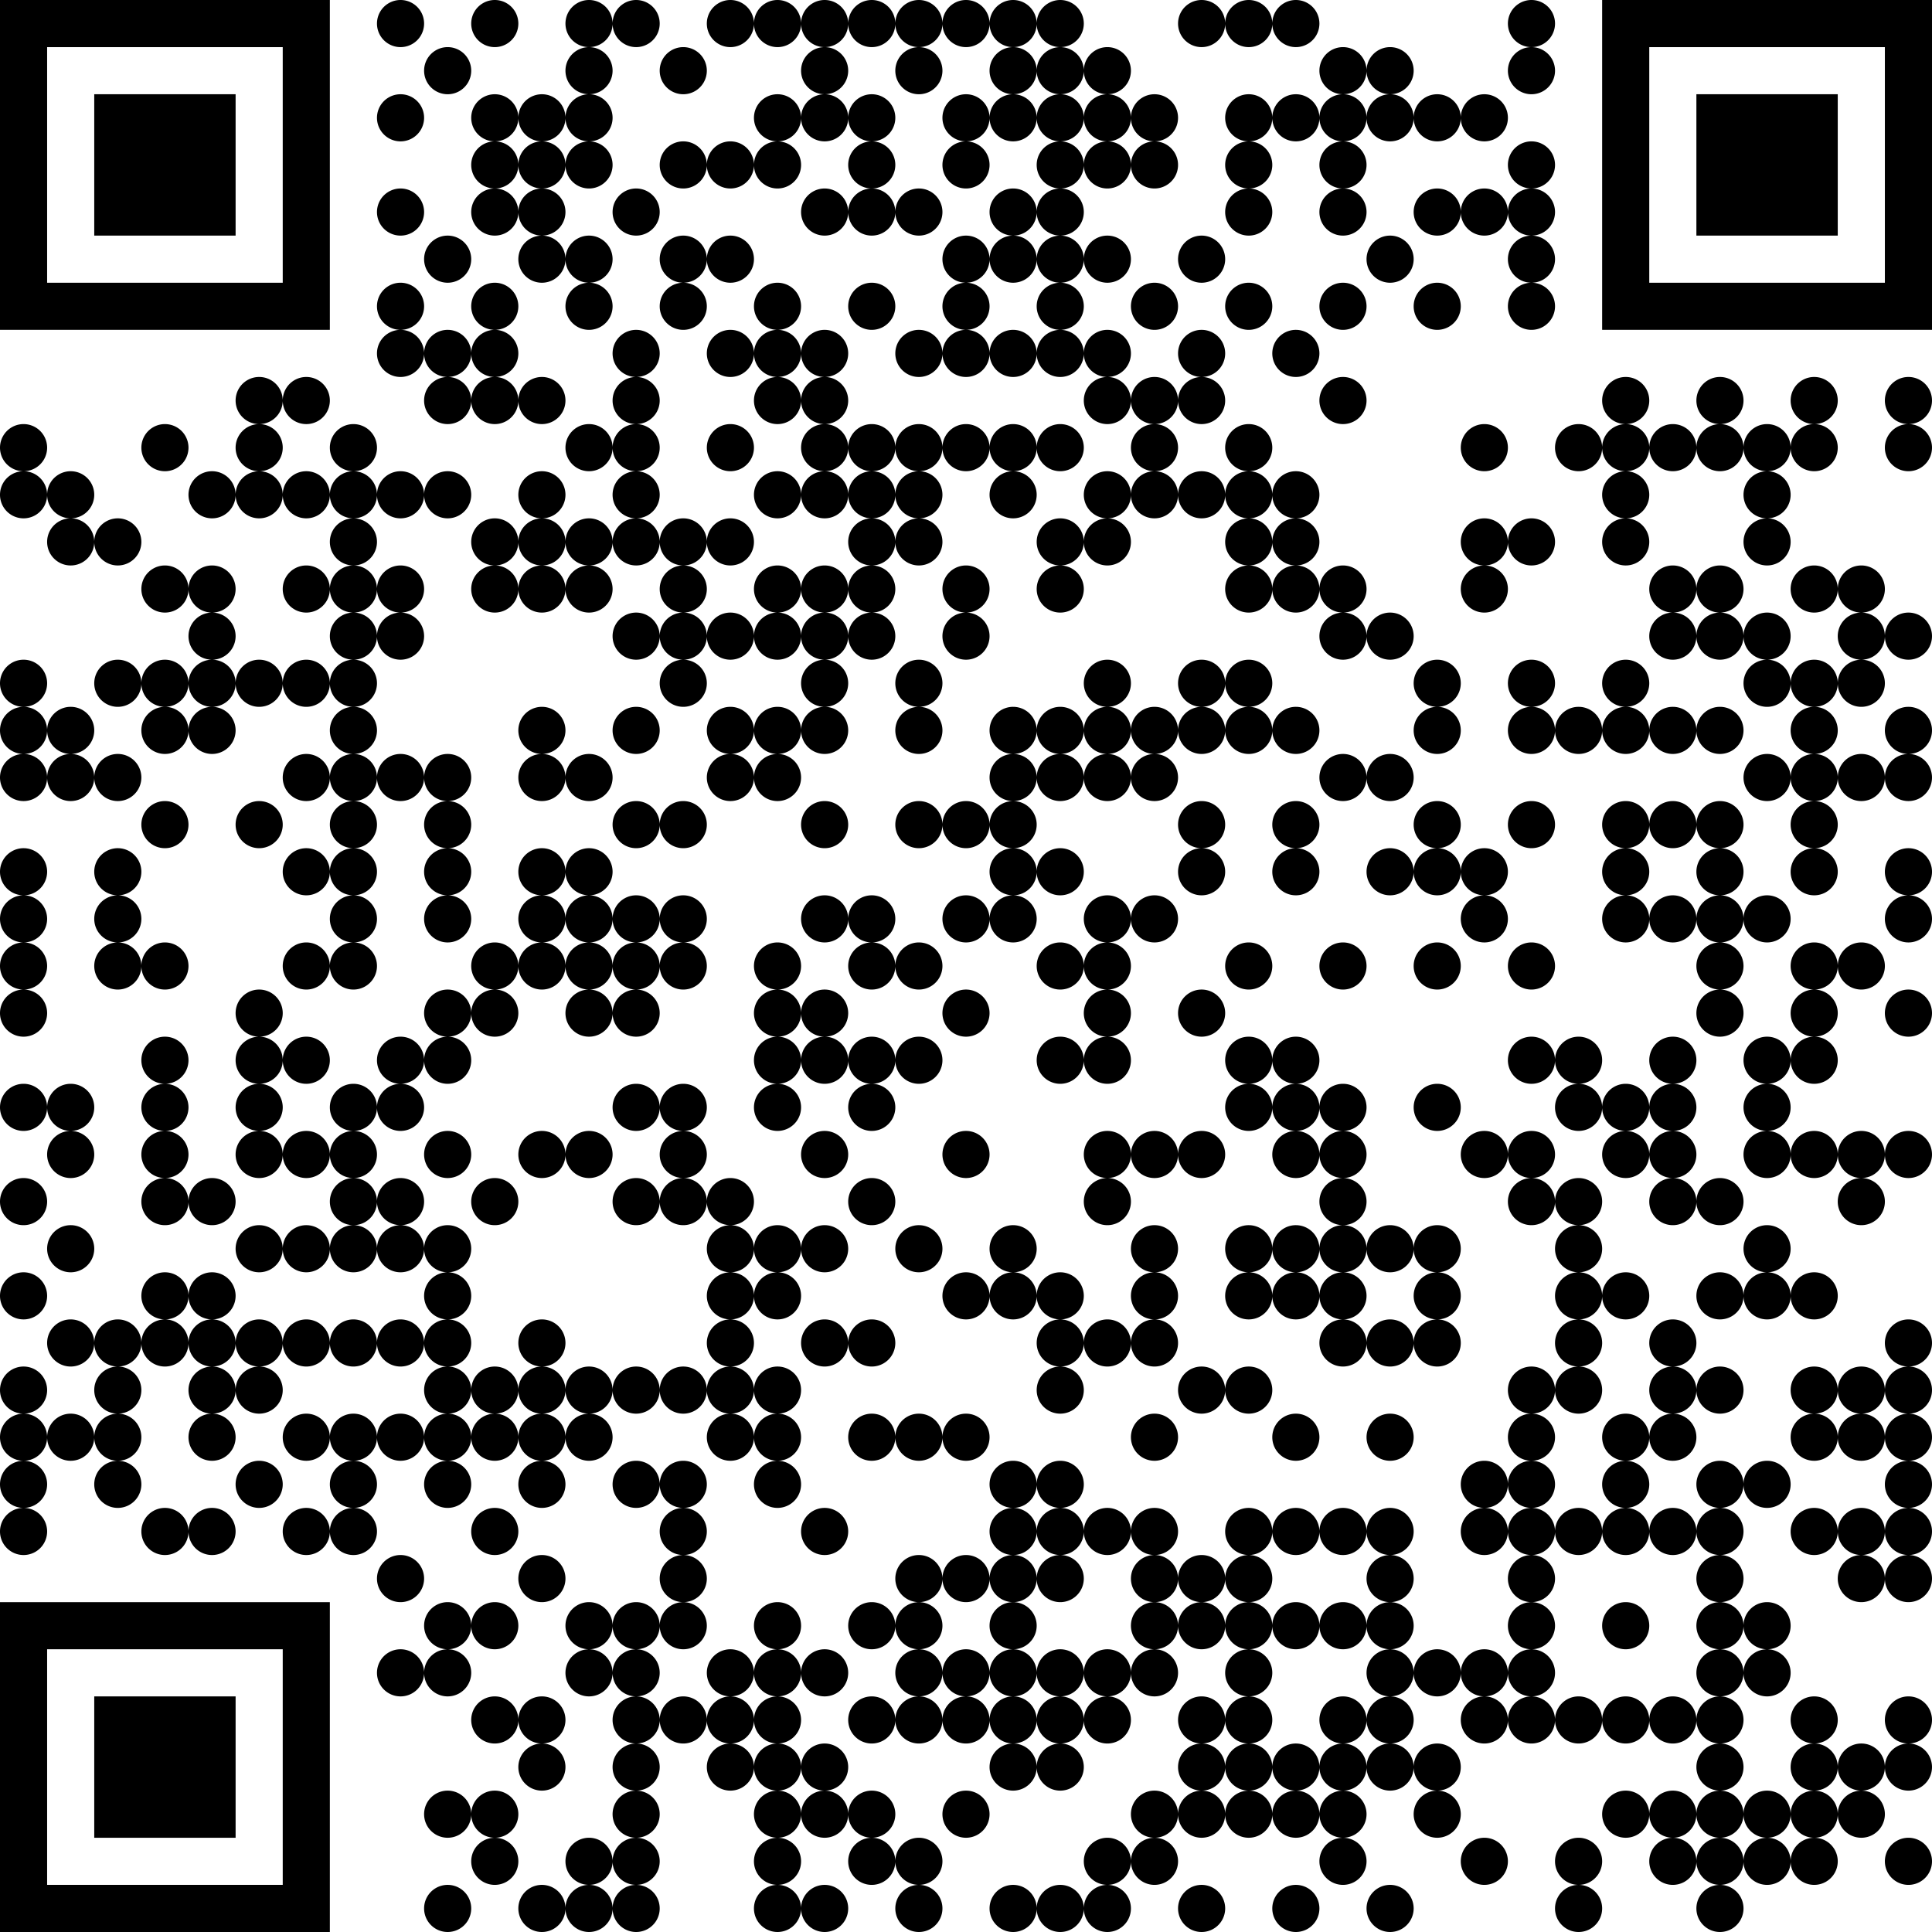 <?xml version='1.0' encoding='UTF-8'?>
<svg width="16.4mm" height="16.4mm" version="1.1" viewBox="0 0 16.4 16.4" xmlns="http://www.w3.org/2000/svg"><rect fill="white" x="0" y="0" width="100%" height="100%" /><path d="M0,0H0.4V0.4H0zM0.4,0H0.8V0.4H0.4zM0.8,0H1.2V0.4H0.8zM1.2,0H1.6V0.4H1.2zM1.6,0H2V0.4H1.6zM2,0H2.4V0.4H2zM2.4,0H2.8V0.4H2.4zM3.2,0.2A0.2,0.2 0 0 0 3.6,0.2A0.2,0.2 0 0 0 3.2,0.2zM4,0.2A0.2,0.2 0 0 0 4.4,0.2A0.2,0.2 0 0 0 4,0.2zM4.8,0.2A0.2,0.2 0 0 0 5.2,0.2A0.2,0.2 0 0 0 4.8,0.2zM5.2,0.2A0.2,0.2 0 0 0 5.6,0.2A0.2,0.2 0 0 0 5.2,0.2zM6,0.2A0.2,0.2 0 0 0 6.4,0.2A0.2,0.2 0 0 0 6,0.2zM6.4,0.2A0.2,0.2 0 0 0 6.8,0.2A0.2,0.2 0 0 0 6.4,0.2zM6.8,0.2A0.2,0.2 0 0 0 7.2,0.2A0.2,0.2 0 0 0 6.8,0.2zM7.2,0.2A0.2,0.2 0 0 0 7.6,0.2A0.2,0.2 0 0 0 7.2,0.2zM7.6,0.2A0.2,0.2 0 0 0 8,0.2A0.2,0.2 0 0 0 7.6,0.2zM8,0.2A0.2,0.2 0 0 0 8.4,0.2A0.2,0.2 0 0 0 8,0.2zM8.4,0.2A0.2,0.2 0 0 0 8.8,0.2A0.2,0.2 0 0 0 8.4,0.2zM8.8,0.2A0.2,0.2 0 0 0 9.2,0.2A0.2,0.2 0 0 0 8.8,0.2zM10,0.2A0.2,0.2 0 0 0 10.4,0.2A0.2,0.2 0 0 0 10,0.2zM10.4,0.2A0.2,0.2 0 0 0 10.8,0.2A0.2,0.2 0 0 0 10.4,0.2zM10.8,0.2A0.2,0.2 0 0 0 11.2,0.2A0.2,0.2 0 0 0 10.8,0.2zM12.8,0.2A0.2,0.2 0 0 0 13.2,0.2A0.2,0.2 0 0 0 12.8,0.2zM13.6,0H14V0.4H13.6zM14,0H14.4V0.4H14zM14.4,0H14.8V0.4H14.4zM14.8,0H15.2V0.4H14.8zM15.2,0H15.6V0.4H15.2zM15.6,0H16V0.4H15.6zM16,0H16.4V0.4H16zM0,0.4H0.4V0.8H0zM2.4,0.4H2.8V0.8H2.4zM3.6,0.6A0.2,0.2 0 0 0 4,0.6A0.2,0.2 0 0 0 3.6,0.6zM4.8,0.6A0.2,0.2 0 0 0 5.2,0.6A0.2,0.2 0 0 0 4.8,0.6zM5.6,0.6A0.2,0.2 0 0 0 6,0.6A0.2,0.2 0 0 0 5.6,0.6zM6.8,0.6A0.2,0.2 0 0 0 7.2,0.6A0.2,0.2 0 0 0 6.8,0.6zM7.6,0.6A0.2,0.2 0 0 0 8,0.6A0.2,0.2 0 0 0 7.6,0.6zM8.4,0.6A0.2,0.2 0 0 0 8.8,0.6A0.2,0.2 0 0 0 8.4,0.6zM8.8,0.6A0.2,0.2 0 0 0 9.2,0.6A0.2,0.2 0 0 0 8.8,0.6zM9.2,0.6A0.2,0.2 0 0 0 9.6,0.6A0.2,0.2 0 0 0 9.2,0.6zM11.2,0.6A0.2,0.2 0 0 0 11.6,0.6A0.2,0.2 0 0 0 11.2,0.6zM11.6,0.6A0.2,0.2 0 0 0 12,0.6A0.2,0.2 0 0 0 11.6,0.6zM12.8,0.6A0.2,0.2 0 0 0 13.2,0.6A0.2,0.2 0 0 0 12.8,0.6zM13.6,0.4H14V0.8H13.6zM16,0.4H16.4V0.8H16zM0,0.8H0.4V1.2H0zM0.8,0.8H1.2V1.2H0.8zM1.2,0.8H1.6V1.2H1.2zM1.6,0.8H2V1.2H1.6zM2.4,0.8H2.8V1.2H2.4zM3.2,1A0.2,0.2 0 0 0 3.6,1A0.2,0.2 0 0 0 3.2,1zM4,1A0.2,0.2 0 0 0 4.4,1A0.2,0.2 0 0 0 4,1zM4.4,1A0.2,0.2 0 0 0 4.8,1A0.2,0.2 0 0 0 4.4,1zM4.8,1A0.2,0.2 0 0 0 5.2,1A0.2,0.2 0 0 0 4.8,1zM6.4,1A0.2,0.2 0 0 0 6.8,1A0.2,0.2 0 0 0 6.4,1zM6.8,1A0.2,0.2 0 0 0 7.2,1A0.2,0.2 0 0 0 6.8,1zM7.2,1A0.2,0.2 0 0 0 7.6,1A0.2,0.2 0 0 0 7.2,1zM8,1A0.2,0.2 0 0 0 8.4,1A0.2,0.2 0 0 0 8,1zM8.4,1A0.2,0.2 0 0 0 8.8,1A0.2,0.2 0 0 0 8.4,1zM8.8,1A0.2,0.2 0 0 0 9.2,1A0.2,0.2 0 0 0 8.8,1zM9.2,1A0.2,0.2 0 0 0 9.6,1A0.2,0.2 0 0 0 9.2,1zM9.6,1A0.2,0.2 0 0 0 10,1A0.2,0.2 0 0 0 9.6,1zM10.4,1A0.2,0.2 0 0 0 10.8,1A0.2,0.2 0 0 0 10.4,1zM10.8,1A0.2,0.2 0 0 0 11.2,1A0.2,0.2 0 0 0 10.8,1zM11.2,1A0.2,0.2 0 0 0 11.6,1A0.2,0.2 0 0 0 11.2,1zM11.6,1A0.2,0.2 0 0 0 12,1A0.2,0.2 0 0 0 11.6,1zM12,1A0.2,0.2 0 0 0 12.4,1A0.2,0.2 0 0 0 12,1zM12.4,1A0.2,0.2 0 0 0 12.8,1A0.2,0.2 0 0 0 12.4,1zM13.6,0.8H14V1.2H13.6zM14.4,0.8H14.8V1.2H14.4zM14.8,0.8H15.2V1.2H14.8zM15.2,0.8H15.6V1.2H15.2zM16,0.8H16.4V1.2H16zM0,1.2H0.4V1.6H0zM0.8,1.2H1.2V1.6H0.8zM1.2,1.2H1.6V1.6H1.2zM1.6,1.2H2V1.6H1.6zM2.4,1.2H2.8V1.6H2.4zM4,1.4A0.2,0.2 0 0 0 4.4,1.4A0.2,0.2 0 0 0 4,1.4zM4.4,1.4A0.2,0.2 0 0 0 4.8,1.4A0.2,0.2 0 0 0 4.4,1.4zM4.8,1.4A0.2,0.2 0 0 0 5.2,1.4A0.2,0.2 0 0 0 4.8,1.4zM5.6,1.4A0.2,0.2 0 0 0 6,1.4A0.2,0.2 0 0 0 5.6,1.4zM6,1.4A0.2,0.2 0 0 0 6.4,1.4A0.2,0.2 0 0 0 6,1.4zM6.4,1.4A0.2,0.2 0 0 0 6.8,1.4A0.2,0.2 0 0 0 6.4,1.4zM7.2,1.4A0.2,0.2 0 0 0 7.6,1.4A0.2,0.2 0 0 0 7.2,1.4zM8,1.4A0.2,0.2 0 0 0 8.4,1.4A0.2,0.2 0 0 0 8,1.4zM8.8,1.4A0.2,0.2 0 0 0 9.2,1.4A0.2,0.2 0 0 0 8.8,1.4zM9.2,1.4A0.2,0.2 0 0 0 9.6,1.4A0.2,0.2 0 0 0 9.2,1.4zM9.6,1.4A0.2,0.2 0 0 0 10,1.4A0.2,0.2 0 0 0 9.6,1.4zM10.4,1.4A0.2,0.2 0 0 0 10.8,1.4A0.2,0.2 0 0 0 10.4,1.4zM11.2,1.4A0.2,0.2 0 0 0 11.6,1.4A0.2,0.2 0 0 0 11.2,1.4zM12.8,1.4A0.2,0.2 0 0 0 13.2,1.4A0.2,0.2 0 0 0 12.8,1.4zM13.6,1.2H14V1.6H13.6zM14.4,1.2H14.8V1.6H14.4zM14.8,1.2H15.2V1.6H14.8zM15.2,1.2H15.6V1.6H15.2zM16,1.2H16.4V1.6H16zM0,1.6H0.4V2H0zM0.8,1.6H1.2V2H0.8zM1.2,1.6H1.6V2H1.2zM1.6,1.6H2V2H1.6zM2.4,1.6H2.8V2H2.4zM3.2,1.8A0.2,0.2 0 0 0 3.6,1.8A0.2,0.2 0 0 0 3.2,1.8zM4,1.8A0.2,0.2 0 0 0 4.4,1.8A0.2,0.2 0 0 0 4,1.8zM4.4,1.8A0.2,0.2 0 0 0 4.8,1.8A0.2,0.2 0 0 0 4.4,1.8zM5.2,1.8A0.2,0.2 0 0 0 5.6,1.8A0.2,0.2 0 0 0 5.2,1.8zM6.8,1.8A0.2,0.2 0 0 0 7.2,1.8A0.2,0.2 0 0 0 6.8,1.8zM7.2,1.8A0.2,0.2 0 0 0 7.6,1.8A0.2,0.2 0 0 0 7.2,1.8zM7.6,1.8A0.2,0.2 0 0 0 8,1.8A0.2,0.2 0 0 0 7.6,1.8zM8.4,1.8A0.2,0.2 0 0 0 8.8,1.8A0.2,0.2 0 0 0 8.4,1.8zM8.8,1.8A0.2,0.2 0 0 0 9.2,1.8A0.2,0.2 0 0 0 8.8,1.8zM10.4,1.8A0.2,0.2 0 0 0 10.8,1.8A0.2,0.2 0 0 0 10.4,1.8zM11.2,1.8A0.2,0.2 0 0 0 11.6,1.8A0.2,0.2 0 0 0 11.2,1.8zM12,1.8A0.2,0.2 0 0 0 12.4,1.8A0.2,0.2 0 0 0 12,1.8zM12.4,1.8A0.2,0.2 0 0 0 12.8,1.8A0.2,0.2 0 0 0 12.4,1.8zM12.8,1.8A0.2,0.2 0 0 0 13.2,1.8A0.2,0.2 0 0 0 12.8,1.8zM13.6,1.6H14V2H13.6zM14.4,1.6H14.8V2H14.4zM14.8,1.6H15.2V2H14.8zM15.2,1.6H15.6V2H15.2zM16,1.6H16.4V2H16zM0,2H0.4V2.4H0zM2.4,2H2.8V2.4H2.4zM3.6,2.2A0.2,0.2 0 0 0 4,2.2A0.2,0.2 0 0 0 3.6,2.2zM4.4,2.2A0.2,0.2 0 0 0 4.8,2.2A0.2,0.2 0 0 0 4.4,2.2zM4.8,2.2A0.2,0.2 0 0 0 5.2,2.2A0.2,0.2 0 0 0 4.8,2.2zM5.6,2.2A0.2,0.2 0 0 0 6,2.2A0.2,0.2 0 0 0 5.6,2.2zM6,2.2A0.2,0.2 0 0 0 6.4,2.2A0.2,0.2 0 0 0 6,2.2zM8,2.2A0.2,0.2 0 0 0 8.4,2.2A0.2,0.2 0 0 0 8,2.2zM8.4,2.2A0.2,0.2 0 0 0 8.8,2.2A0.2,0.2 0 0 0 8.4,2.2zM8.8,2.2A0.2,0.2 0 0 0 9.2,2.2A0.2,0.2 0 0 0 8.8,2.2zM9.2,2.2A0.2,0.2 0 0 0 9.6,2.2A0.2,0.2 0 0 0 9.2,2.2zM10,2.2A0.2,0.2 0 0 0 10.4,2.2A0.2,0.2 0 0 0 10,2.2zM11.6,2.2A0.2,0.2 0 0 0 12,2.2A0.2,0.2 0 0 0 11.6,2.2zM12.8,2.2A0.2,0.2 0 0 0 13.2,2.2A0.2,0.2 0 0 0 12.8,2.2zM13.6,2H14V2.4H13.6zM16,2H16.4V2.4H16zM0,2.4H0.4V2.8H0zM0.4,2.4H0.8V2.8H0.4zM0.8,2.4H1.2V2.8H0.8zM1.2,2.4H1.6V2.8H1.2zM1.6,2.4H2V2.8H1.6zM2,2.4H2.4V2.8H2zM2.4,2.4H2.8V2.8H2.4zM3.2,2.6A0.2,0.2 0 0 0 3.6,2.6A0.2,0.2 0 0 0 3.2,2.6zM4,2.6A0.2,0.2 0 0 0 4.4,2.6A0.2,0.2 0 0 0 4,2.6zM4.8,2.6A0.2,0.2 0 0 0 5.2,2.6A0.2,0.2 0 0 0 4.8,2.6zM5.6,2.6A0.2,0.2 0 0 0 6,2.6A0.2,0.2 0 0 0 5.6,2.6zM6.4,2.6A0.2,0.2 0 0 0 6.8,2.6A0.2,0.2 0 0 0 6.4,2.6zM7.2,2.6A0.2,0.2 0 0 0 7.6,2.6A0.2,0.2 0 0 0 7.2,2.6zM8,2.6A0.2,0.2 0 0 0 8.4,2.6A0.2,0.2 0 0 0 8,2.6zM8.8,2.6A0.2,0.2 0 0 0 9.2,2.6A0.2,0.2 0 0 0 8.8,2.6zM9.6,2.6A0.2,0.2 0 0 0 10,2.6A0.2,0.2 0 0 0 9.6,2.6zM10.4,2.6A0.2,0.2 0 0 0 10.8,2.6A0.2,0.2 0 0 0 10.4,2.6zM11.2,2.6A0.2,0.2 0 0 0 11.6,2.6A0.2,0.2 0 0 0 11.2,2.6zM12,2.6A0.2,0.2 0 0 0 12.4,2.6A0.2,0.2 0 0 0 12,2.6zM12.8,2.6A0.2,0.2 0 0 0 13.2,2.6A0.2,0.2 0 0 0 12.8,2.6zM13.6,2.4H14V2.8H13.6zM14,2.4H14.4V2.8H14zM14.4,2.4H14.8V2.8H14.4zM14.8,2.4H15.2V2.8H14.8zM15.2,2.4H15.6V2.8H15.2zM15.6,2.4H16V2.8H15.6zM16,2.4H16.4V2.8H16zM3.2,3A0.2,0.2 0 0 0 3.6,3A0.2,0.2 0 0 0 3.2,3zM3.6,3A0.2,0.2 0 0 0 4,3A0.2,0.2 0 0 0 3.6,3zM4,3A0.2,0.2 0 0 0 4.4,3A0.2,0.2 0 0 0 4,3zM5.2,3A0.2,0.2 0 0 0 5.6,3A0.2,0.2 0 0 0 5.2,3zM6,3A0.2,0.2 0 0 0 6.4,3A0.2,0.2 0 0 0 6,3zM6.4,3A0.2,0.2 0 0 0 6.8,3A0.2,0.2 0 0 0 6.4,3zM6.8,3A0.2,0.2 0 0 0 7.2,3A0.2,0.2 0 0 0 6.8,3zM7.6,3A0.2,0.2 0 0 0 8,3A0.2,0.2 0 0 0 7.6,3zM8,3A0.2,0.2 0 0 0 8.4,3A0.2,0.2 0 0 0 8,3zM8.4,3A0.2,0.2 0 0 0 8.8,3A0.2,0.2 0 0 0 8.4,3zM8.8,3A0.2,0.2 0 0 0 9.2,3A0.2,0.2 0 0 0 8.8,3zM9.2,3A0.2,0.2 0 0 0 9.6,3A0.2,0.2 0 0 0 9.2,3zM10,3A0.2,0.2 0 0 0 10.4,3A0.2,0.2 0 0 0 10,3zM10.8,3A0.2,0.2 0 0 0 11.2,3A0.2,0.2 0 0 0 10.8,3zM2,3.4A0.2,0.2 0 0 0 2.4,3.4A0.2,0.2 0 0 0 2,3.4zM2.4,3.4A0.2,0.2 0 0 0 2.8,3.4A0.2,0.2 0 0 0 2.4,3.4zM3.6,3.4A0.2,0.2 0 0 0 4,3.4A0.2,0.2 0 0 0 3.6,3.4zM4,3.4A0.2,0.2 0 0 0 4.4,3.4A0.2,0.2 0 0 0 4,3.4zM4.4,3.4A0.2,0.2 0 0 0 4.8,3.4A0.2,0.2 0 0 0 4.4,3.4zM5.2,3.4A0.2,0.2 0 0 0 5.6,3.4A0.2,0.2 0 0 0 5.2,3.4zM6.4,3.4A0.2,0.2 0 0 0 6.8,3.4A0.2,0.2 0 0 0 6.4,3.4zM6.8,3.4A0.2,0.2 0 0 0 7.2,3.4A0.2,0.2 0 0 0 6.8,3.4zM9.2,3.4A0.2,0.2 0 0 0 9.6,3.4A0.2,0.2 0 0 0 9.2,3.4zM9.6,3.4A0.2,0.2 0 0 0 10,3.4A0.2,0.2 0 0 0 9.6,3.4zM10,3.4A0.2,0.2 0 0 0 10.4,3.4A0.2,0.2 0 0 0 10,3.4zM11.2,3.4A0.2,0.2 0 0 0 11.6,3.4A0.2,0.2 0 0 0 11.2,3.4zM13.6,3.4A0.2,0.2 0 0 0 14,3.4A0.2,0.2 0 0 0 13.6,3.4zM14.4,3.4A0.2,0.2 0 0 0 14.8,3.4A0.2,0.2 0 0 0 14.4,3.4zM15.2,3.4A0.2,0.2 0 0 0 15.6,3.4A0.2,0.2 0 0 0 15.2,3.4zM16,3.4A0.2,0.2 0 0 0 16.4,3.4A0.2,0.2 0 0 0 16,3.4zM0,3.8A0.2,0.2 0 0 0 0.4,3.8A0.2,0.2 0 0 0 0,3.8zM1.2,3.8A0.2,0.2 0 0 0 1.6,3.8A0.2,0.2 0 0 0 1.2,3.8zM2,3.8A0.2,0.2 0 0 0 2.4,3.8A0.2,0.2 0 0 0 2,3.8zM2.8,3.8A0.2,0.2 0 0 0 3.2,3.8A0.2,0.2 0 0 0 2.8,3.8zM4.8,3.8A0.2,0.2 0 0 0 5.2,3.8A0.2,0.2 0 0 0 4.8,3.8zM5.2,3.8A0.2,0.2 0 0 0 5.6,3.8A0.2,0.2 0 0 0 5.2,3.8zM6,3.8A0.2,0.2 0 0 0 6.4,3.8A0.2,0.2 0 0 0 6,3.8zM6.8,3.8A0.2,0.2 0 0 0 7.2,3.8A0.2,0.2 0 0 0 6.8,3.8zM7.2,3.8A0.2,0.2 0 0 0 7.6,3.8A0.2,0.2 0 0 0 7.2,3.8zM7.6,3.8A0.2,0.2 0 0 0 8,3.8A0.2,0.2 0 0 0 7.6,3.8zM8,3.8A0.2,0.2 0 0 0 8.4,3.8A0.2,0.2 0 0 0 8,3.8zM8.4,3.8A0.2,0.2 0 0 0 8.8,3.8A0.2,0.2 0 0 0 8.4,3.8zM8.8,3.8A0.2,0.2 0 0 0 9.2,3.8A0.2,0.2 0 0 0 8.8,3.8zM9.6,3.8A0.2,0.2 0 0 0 10,3.8A0.2,0.2 0 0 0 9.6,3.8zM10.4,3.8A0.2,0.2 0 0 0 10.8,3.8A0.2,0.2 0 0 0 10.4,3.8zM12.4,3.8A0.2,0.2 0 0 0 12.8,3.8A0.2,0.2 0 0 0 12.4,3.8zM13.2,3.8A0.2,0.2 0 0 0 13.6,3.8A0.2,0.2 0 0 0 13.2,3.8zM13.6,3.8A0.2,0.2 0 0 0 14,3.8A0.2,0.2 0 0 0 13.6,3.8zM14,3.8A0.2,0.2 0 0 0 14.4,3.8A0.2,0.2 0 0 0 14,3.8zM14.4,3.8A0.2,0.2 0 0 0 14.8,3.8A0.2,0.2 0 0 0 14.4,3.8zM14.8,3.8A0.2,0.2 0 0 0 15.2,3.8A0.2,0.2 0 0 0 14.8,3.8zM15.2,3.8A0.2,0.2 0 0 0 15.6,3.8A0.2,0.2 0 0 0 15.2,3.8zM16,3.8A0.2,0.2 0 0 0 16.4,3.8A0.2,0.2 0 0 0 16,3.8zM0,4.2A0.2,0.2 0 0 0 0.4,4.2A0.2,0.2 0 0 0 0,4.2zM0.4,4.2A0.2,0.2 0 0 0 0.8,4.2A0.2,0.2 0 0 0 0.4,4.2zM1.6,4.2A0.2,0.2 0 0 0 2,4.2A0.2,0.2 0 0 0 1.6,4.2zM2,4.2A0.2,0.2 0 0 0 2.4,4.2A0.2,0.2 0 0 0 2,4.2zM2.4,4.2A0.2,0.2 0 0 0 2.8,4.2A0.2,0.2 0 0 0 2.4,4.2zM2.8,4.2A0.2,0.2 0 0 0 3.2,4.2A0.2,0.2 0 0 0 2.8,4.2zM3.2,4.2A0.2,0.2 0 0 0 3.6,4.2A0.2,0.2 0 0 0 3.2,4.2zM3.6,4.2A0.2,0.2 0 0 0 4,4.2A0.2,0.2 0 0 0 3.6,4.2zM4.4,4.2A0.2,0.2 0 0 0 4.8,4.2A0.2,0.2 0 0 0 4.4,4.2zM5.2,4.2A0.2,0.2 0 0 0 5.6,4.2A0.2,0.2 0 0 0 5.2,4.2zM6.4,4.2A0.2,0.2 0 0 0 6.8,4.2A0.2,0.2 0 0 0 6.4,4.2zM6.8,4.2A0.2,0.2 0 0 0 7.2,4.2A0.2,0.2 0 0 0 6.8,4.2zM7.2,4.2A0.2,0.2 0 0 0 7.6,4.2A0.2,0.2 0 0 0 7.2,4.2zM7.6,4.2A0.2,0.2 0 0 0 8,4.2A0.2,0.2 0 0 0 7.6,4.2zM8.4,4.2A0.2,0.2 0 0 0 8.8,4.2A0.2,0.2 0 0 0 8.4,4.2zM9.2,4.2A0.2,0.2 0 0 0 9.6,4.2A0.2,0.2 0 0 0 9.2,4.2zM9.6,4.2A0.2,0.2 0 0 0 10,4.2A0.2,0.2 0 0 0 9.6,4.2zM10,4.2A0.2,0.2 0 0 0 10.4,4.2A0.2,0.2 0 0 0 10,4.2zM10.4,4.2A0.2,0.2 0 0 0 10.8,4.2A0.2,0.2 0 0 0 10.4,4.2zM10.8,4.2A0.2,0.2 0 0 0 11.2,4.2A0.2,0.2 0 0 0 10.8,4.2zM13.6,4.2A0.2,0.2 0 0 0 14,4.2A0.2,0.2 0 0 0 13.6,4.2zM14.8,4.2A0.2,0.2 0 0 0 15.2,4.2A0.2,0.2 0 0 0 14.8,4.2zM0.4,4.6A0.2,0.2 0 0 0 0.8,4.6A0.2,0.2 0 0 0 0.4,4.6zM0.8,4.6A0.2,0.2 0 0 0 1.2,4.6A0.2,0.2 0 0 0 0.8,4.6zM2.8,4.6A0.2,0.2 0 0 0 3.2,4.6A0.2,0.2 0 0 0 2.8,4.6zM4,4.6A0.2,0.2 0 0 0 4.4,4.6A0.2,0.2 0 0 0 4,4.6zM4.4,4.6A0.2,0.2 0 0 0 4.8,4.6A0.2,0.2 0 0 0 4.4,4.6zM4.8,4.6A0.2,0.2 0 0 0 5.2,4.6A0.2,0.2 0 0 0 4.8,4.6zM5.2,4.6A0.2,0.2 0 0 0 5.6,4.6A0.2,0.2 0 0 0 5.2,4.6zM5.6,4.6A0.2,0.2 0 0 0 6,4.6A0.2,0.2 0 0 0 5.6,4.6zM6,4.6A0.2,0.2 0 0 0 6.4,4.6A0.2,0.2 0 0 0 6,4.6zM7.2,4.6A0.2,0.2 0 0 0 7.6,4.6A0.2,0.2 0 0 0 7.2,4.6zM7.6,4.6A0.2,0.2 0 0 0 8,4.6A0.2,0.2 0 0 0 7.6,4.6zM8.8,4.6A0.2,0.2 0 0 0 9.2,4.6A0.2,0.2 0 0 0 8.8,4.6zM9.2,4.6A0.2,0.2 0 0 0 9.6,4.6A0.2,0.2 0 0 0 9.2,4.6zM10.4,4.6A0.2,0.2 0 0 0 10.8,4.6A0.2,0.2 0 0 0 10.4,4.6zM10.8,4.6A0.2,0.2 0 0 0 11.2,4.6A0.2,0.2 0 0 0 10.8,4.6zM12.4,4.6A0.2,0.2 0 0 0 12.8,4.6A0.2,0.2 0 0 0 12.4,4.6zM12.8,4.6A0.2,0.2 0 0 0 13.2,4.6A0.2,0.2 0 0 0 12.8,4.6zM13.6,4.6A0.2,0.2 0 0 0 14,4.6A0.2,0.2 0 0 0 13.6,4.6zM14.8,4.6A0.2,0.2 0 0 0 15.2,4.6A0.2,0.2 0 0 0 14.8,4.6zM1.2,5A0.2,0.2 0 0 0 1.6,5A0.2,0.2 0 0 0 1.2,5zM1.6,5A0.2,0.2 0 0 0 2,5A0.2,0.2 0 0 0 1.6,5zM2.4,5A0.2,0.2 0 0 0 2.8,5A0.2,0.2 0 0 0 2.4,5zM2.8,5A0.2,0.2 0 0 0 3.2,5A0.2,0.2 0 0 0 2.8,5zM3.2,5A0.2,0.2 0 0 0 3.6,5A0.2,0.2 0 0 0 3.2,5zM4,5A0.2,0.2 0 0 0 4.4,5A0.2,0.2 0 0 0 4,5zM4.4,5A0.2,0.2 0 0 0 4.8,5A0.2,0.2 0 0 0 4.4,5zM4.8,5A0.2,0.2 0 0 0 5.2,5A0.2,0.2 0 0 0 4.8,5zM5.6,5A0.2,0.2 0 0 0 6,5A0.2,0.2 0 0 0 5.6,5zM6.4,5A0.2,0.2 0 0 0 6.8,5A0.2,0.2 0 0 0 6.4,5zM6.8,5A0.2,0.2 0 0 0 7.2,5A0.2,0.2 0 0 0 6.8,5zM7.2,5A0.2,0.2 0 0 0 7.6,5A0.2,0.2 0 0 0 7.2,5zM8,5A0.2,0.2 0 0 0 8.4,5A0.2,0.2 0 0 0 8,5zM8.8,5A0.2,0.2 0 0 0 9.2,5A0.2,0.2 0 0 0 8.8,5zM10.4,5A0.2,0.2 0 0 0 10.8,5A0.2,0.2 0 0 0 10.4,5zM10.8,5A0.2,0.2 0 0 0 11.2,5A0.2,0.2 0 0 0 10.8,5zM11.2,5A0.2,0.2 0 0 0 11.6,5A0.2,0.2 0 0 0 11.2,5zM12.4,5A0.2,0.2 0 0 0 12.8,5A0.2,0.2 0 0 0 12.4,5zM14,5A0.2,0.2 0 0 0 14.4,5A0.2,0.2 0 0 0 14,5zM14.4,5A0.2,0.2 0 0 0 14.8,5A0.2,0.2 0 0 0 14.4,5zM15.2,5A0.2,0.2 0 0 0 15.6,5A0.2,0.2 0 0 0 15.2,5zM15.6,5A0.2,0.2 0 0 0 16,5A0.2,0.2 0 0 0 15.6,5zM1.6,5.4A0.2,0.2 0 0 0 2,5.4A0.2,0.2 0 0 0 1.6,5.4zM2.8,5.4A0.2,0.2 0 0 0 3.2,5.4A0.2,0.2 0 0 0 2.8,5.4zM3.2,5.4A0.2,0.2 0 0 0 3.6,5.4A0.2,0.2 0 0 0 3.2,5.4zM5.2,5.4A0.2,0.2 0 0 0 5.6,5.4A0.2,0.2 0 0 0 5.2,5.4zM5.6,5.4A0.2,0.2 0 0 0 6,5.4A0.2,0.2 0 0 0 5.6,5.4zM6,5.4A0.2,0.2 0 0 0 6.4,5.4A0.2,0.2 0 0 0 6,5.4zM6.4,5.4A0.2,0.2 0 0 0 6.8,5.4A0.2,0.2 0 0 0 6.4,5.4zM6.8,5.4A0.2,0.2 0 0 0 7.2,5.4A0.2,0.2 0 0 0 6.8,5.4zM7.2,5.4A0.2,0.2 0 0 0 7.6,5.4A0.2,0.2 0 0 0 7.2,5.4zM8,5.4A0.2,0.2 0 0 0 8.4,5.4A0.2,0.2 0 0 0 8,5.4zM11.2,5.4A0.2,0.2 0 0 0 11.6,5.4A0.2,0.2 0 0 0 11.2,5.4zM11.6,5.4A0.2,0.2 0 0 0 12,5.4A0.2,0.2 0 0 0 11.6,5.4zM14,5.4A0.2,0.2 0 0 0 14.4,5.4A0.2,0.2 0 0 0 14,5.4zM14.4,5.4A0.2,0.2 0 0 0 14.8,5.4A0.2,0.2 0 0 0 14.4,5.4zM14.8,5.4A0.2,0.2 0 0 0 15.2,5.4A0.2,0.2 0 0 0 14.8,5.4zM15.6,5.4A0.2,0.2 0 0 0 16,5.4A0.2,0.2 0 0 0 15.6,5.4zM16,5.4A0.2,0.2 0 0 0 16.4,5.4A0.2,0.2 0 0 0 16,5.4zM0,5.8A0.2,0.2 0 0 0 0.4,5.8A0.2,0.2 0 0 0 0,5.8zM0.8,5.8A0.2,0.2 0 0 0 1.2,5.8A0.2,0.2 0 0 0 0.8,5.8zM1.2,5.8A0.2,0.2 0 0 0 1.6,5.8A0.2,0.2 0 0 0 1.2,5.8zM1.6,5.8A0.2,0.2 0 0 0 2,5.8A0.2,0.2 0 0 0 1.6,5.8zM2,5.8A0.2,0.2 0 0 0 2.4,5.8A0.2,0.2 0 0 0 2,5.8zM2.4,5.8A0.2,0.2 0 0 0 2.8,5.8A0.2,0.2 0 0 0 2.4,5.8zM2.8,5.8A0.2,0.2 0 0 0 3.2,5.8A0.2,0.2 0 0 0 2.8,5.8zM5.6,5.8A0.2,0.2 0 0 0 6,5.8A0.2,0.2 0 0 0 5.6,5.8zM6.8,5.8A0.2,0.2 0 0 0 7.2,5.8A0.2,0.2 0 0 0 6.8,5.8zM7.6,5.8A0.2,0.2 0 0 0 8,5.8A0.2,0.2 0 0 0 7.6,5.8zM9.2,5.8A0.2,0.2 0 0 0 9.6,5.8A0.2,0.2 0 0 0 9.2,5.8zM10,5.8A0.2,0.2 0 0 0 10.4,5.8A0.2,0.2 0 0 0 10,5.8zM10.4,5.8A0.2,0.2 0 0 0 10.8,5.8A0.2,0.2 0 0 0 10.4,5.8zM12,5.8A0.2,0.2 0 0 0 12.4,5.8A0.2,0.2 0 0 0 12,5.8zM12.8,5.8A0.2,0.2 0 0 0 13.2,5.8A0.2,0.2 0 0 0 12.8,5.8zM13.6,5.8A0.2,0.2 0 0 0 14,5.8A0.2,0.2 0 0 0 13.6,5.8zM14.8,5.8A0.2,0.2 0 0 0 15.2,5.8A0.2,0.2 0 0 0 14.8,5.8zM15.2,5.8A0.2,0.2 0 0 0 15.6,5.8A0.2,0.2 0 0 0 15.2,5.8zM15.6,5.8A0.2,0.2 0 0 0 16,5.8A0.2,0.2 0 0 0 15.6,5.8zM0,6.2A0.2,0.2 0 0 0 0.4,6.2A0.2,0.2 0 0 0 0,6.2zM0.4,6.2A0.2,0.2 0 0 0 0.8,6.2A0.2,0.2 0 0 0 0.4,6.2zM1.2,6.2A0.2,0.2 0 0 0 1.6,6.2A0.2,0.2 0 0 0 1.2,6.2zM1.6,6.2A0.2,0.2 0 0 0 2,6.2A0.2,0.2 0 0 0 1.6,6.2zM2.8,6.2A0.2,0.2 0 0 0 3.2,6.2A0.2,0.2 0 0 0 2.8,6.2zM4.4,6.2A0.2,0.2 0 0 0 4.8,6.2A0.2,0.2 0 0 0 4.4,6.2zM5.2,6.2A0.2,0.2 0 0 0 5.6,6.2A0.2,0.2 0 0 0 5.2,6.2zM6,6.2A0.2,0.2 0 0 0 6.4,6.2A0.2,0.2 0 0 0 6,6.2zM6.4,6.2A0.2,0.2 0 0 0 6.8,6.2A0.2,0.2 0 0 0 6.4,6.2zM6.8,6.2A0.2,0.2 0 0 0 7.2,6.2A0.2,0.2 0 0 0 6.8,6.2zM7.6,6.2A0.2,0.2 0 0 0 8,6.2A0.2,0.2 0 0 0 7.6,6.2zM8.4,6.2A0.2,0.2 0 0 0 8.8,6.2A0.2,0.2 0 0 0 8.4,6.2zM8.8,6.2A0.2,0.2 0 0 0 9.2,6.2A0.2,0.2 0 0 0 8.8,6.2zM9.2,6.2A0.2,0.2 0 0 0 9.6,6.2A0.2,0.2 0 0 0 9.2,6.2zM9.6,6.2A0.2,0.2 0 0 0 10,6.2A0.2,0.2 0 0 0 9.6,6.2zM10,6.2A0.2,0.2 0 0 0 10.4,6.2A0.2,0.2 0 0 0 10,6.2zM10.4,6.2A0.2,0.2 0 0 0 10.8,6.2A0.2,0.2 0 0 0 10.4,6.2zM10.8,6.2A0.2,0.2 0 0 0 11.2,6.2A0.2,0.2 0 0 0 10.8,6.2zM12,6.2A0.2,0.2 0 0 0 12.4,6.2A0.2,0.2 0 0 0 12,6.2zM12.8,6.2A0.2,0.2 0 0 0 13.2,6.2A0.2,0.2 0 0 0 12.8,6.2zM13.2,6.2A0.2,0.2 0 0 0 13.6,6.2A0.2,0.2 0 0 0 13.2,6.2zM13.6,6.2A0.2,0.2 0 0 0 14,6.2A0.2,0.2 0 0 0 13.6,6.2zM14,6.2A0.2,0.2 0 0 0 14.4,6.2A0.2,0.2 0 0 0 14,6.2zM14.4,6.2A0.2,0.2 0 0 0 14.8,6.2A0.2,0.2 0 0 0 14.4,6.2zM15.2,6.2A0.2,0.2 0 0 0 15.6,6.2A0.2,0.2 0 0 0 15.2,6.2zM16,6.2A0.2,0.2 0 0 0 16.4,6.2A0.2,0.2 0 0 0 16,6.2zM0,6.6A0.2,0.2 0 0 0 0.4,6.6A0.2,0.2 0 0 0 0,6.6zM0.4,6.6A0.2,0.2 0 0 0 0.8,6.6A0.2,0.2 0 0 0 0.4,6.6zM0.8,6.6A0.2,0.2 0 0 0 1.2,6.6A0.2,0.2 0 0 0 0.8,6.6zM2.4,6.6A0.2,0.2 0 0 0 2.8,6.6A0.2,0.2 0 0 0 2.4,6.6zM2.8,6.6A0.2,0.2 0 0 0 3.2,6.6A0.2,0.2 0 0 0 2.8,6.6zM3.2,6.6A0.2,0.2 0 0 0 3.6,6.6A0.2,0.2 0 0 0 3.2,6.6zM3.6,6.6A0.2,0.2 0 0 0 4,6.6A0.2,0.2 0 0 0 3.6,6.6zM4.4,6.6A0.2,0.2 0 0 0 4.8,6.6A0.2,0.2 0 0 0 4.4,6.6zM4.8,6.6A0.2,0.2 0 0 0 5.2,6.6A0.2,0.2 0 0 0 4.8,6.6zM6,6.6A0.2,0.2 0 0 0 6.4,6.6A0.2,0.2 0 0 0 6,6.6zM6.4,6.6A0.2,0.2 0 0 0 6.8,6.6A0.2,0.2 0 0 0 6.4,6.6zM8.4,6.6A0.2,0.2 0 0 0 8.8,6.6A0.2,0.2 0 0 0 8.4,6.6zM8.8,6.6A0.2,0.2 0 0 0 9.2,6.6A0.2,0.2 0 0 0 8.8,6.6zM9.2,6.6A0.2,0.2 0 0 0 9.6,6.6A0.2,0.2 0 0 0 9.2,6.6zM9.6,6.6A0.2,0.2 0 0 0 10,6.6A0.2,0.2 0 0 0 9.6,6.6zM11.2,6.6A0.2,0.2 0 0 0 11.6,6.6A0.2,0.2 0 0 0 11.2,6.6zM11.6,6.6A0.2,0.2 0 0 0 12,6.6A0.2,0.2 0 0 0 11.6,6.6zM14.8,6.6A0.2,0.2 0 0 0 15.2,6.6A0.2,0.2 0 0 0 14.8,6.6zM15.2,6.6A0.2,0.2 0 0 0 15.6,6.6A0.2,0.2 0 0 0 15.2,6.6zM15.6,6.6A0.2,0.2 0 0 0 16,6.6A0.2,0.2 0 0 0 15.6,6.6zM16,6.6A0.2,0.2 0 0 0 16.4,6.6A0.2,0.2 0 0 0 16,6.6zM1.2,7A0.2,0.2 0 0 0 1.6,7A0.2,0.2 0 0 0 1.2,7zM2,7A0.2,0.2 0 0 0 2.4,7A0.2,0.2 0 0 0 2,7zM2.8,7A0.2,0.2 0 0 0 3.2,7A0.2,0.2 0 0 0 2.8,7zM3.6,7A0.2,0.2 0 0 0 4,7A0.2,0.2 0 0 0 3.6,7zM5.2,7A0.2,0.2 0 0 0 5.6,7A0.2,0.2 0 0 0 5.2,7zM5.6,7A0.2,0.2 0 0 0 6,7A0.2,0.2 0 0 0 5.6,7zM6.8,7A0.2,0.2 0 0 0 7.2,7A0.2,0.2 0 0 0 6.8,7zM7.6,7A0.2,0.2 0 0 0 8,7A0.2,0.2 0 0 0 7.6,7zM8,7A0.2,0.2 0 0 0 8.4,7A0.2,0.2 0 0 0 8,7zM8.4,7A0.2,0.2 0 0 0 8.8,7A0.2,0.2 0 0 0 8.4,7zM10,7A0.2,0.2 0 0 0 10.4,7A0.2,0.2 0 0 0 10,7zM10.8,7A0.2,0.2 0 0 0 11.2,7A0.2,0.2 0 0 0 10.8,7zM12,7A0.2,0.2 0 0 0 12.4,7A0.2,0.2 0 0 0 12,7zM12.8,7A0.2,0.2 0 0 0 13.2,7A0.2,0.2 0 0 0 12.8,7zM13.6,7A0.2,0.2 0 0 0 14,7A0.2,0.2 0 0 0 13.6,7zM14,7A0.2,0.2 0 0 0 14.4,7A0.2,0.2 0 0 0 14,7zM14.4,7A0.2,0.2 0 0 0 14.8,7A0.2,0.2 0 0 0 14.4,7zM15.2,7A0.2,0.2 0 0 0 15.6,7A0.2,0.2 0 0 0 15.2,7zM0,7.4A0.2,0.2 0 0 0 0.4,7.4A0.2,0.2 0 0 0 0,7.4zM0.8,7.4A0.2,0.2 0 0 0 1.2,7.4A0.2,0.2 0 0 0 0.8,7.4zM2.4,7.4A0.2,0.2 0 0 0 2.8,7.4A0.2,0.2 0 0 0 2.4,7.4zM2.8,7.4A0.2,0.2 0 0 0 3.2,7.4A0.2,0.2 0 0 0 2.8,7.4zM3.6,7.4A0.2,0.2 0 0 0 4,7.4A0.2,0.2 0 0 0 3.6,7.4zM4.4,7.4A0.2,0.2 0 0 0 4.8,7.4A0.2,0.2 0 0 0 4.4,7.4zM4.8,7.4A0.2,0.2 0 0 0 5.2,7.4A0.2,0.2 0 0 0 4.8,7.4zM8.4,7.4A0.2,0.2 0 0 0 8.8,7.4A0.2,0.2 0 0 0 8.4,7.4zM8.8,7.4A0.2,0.2 0 0 0 9.2,7.4A0.2,0.2 0 0 0 8.8,7.4zM10,7.4A0.2,0.2 0 0 0 10.4,7.4A0.2,0.2 0 0 0 10,7.4zM10.8,7.4A0.2,0.2 0 0 0 11.2,7.4A0.2,0.2 0 0 0 10.8,7.4zM11.6,7.4A0.2,0.2 0 0 0 12,7.4A0.2,0.2 0 0 0 11.6,7.4zM12,7.4A0.2,0.2 0 0 0 12.4,7.4A0.2,0.2 0 0 0 12,7.4zM12.4,7.4A0.2,0.2 0 0 0 12.8,7.4A0.2,0.2 0 0 0 12.4,7.4zM13.6,7.4A0.2,0.2 0 0 0 14,7.4A0.2,0.2 0 0 0 13.6,7.4zM14.4,7.4A0.2,0.2 0 0 0 14.8,7.4A0.2,0.2 0 0 0 14.4,7.4zM15.2,7.4A0.2,0.2 0 0 0 15.6,7.4A0.2,0.2 0 0 0 15.2,7.4zM16,7.4A0.2,0.2 0 0 0 16.4,7.4A0.2,0.2 0 0 0 16,7.4zM0,7.8A0.2,0.2 0 0 0 0.4,7.8A0.2,0.2 0 0 0 0,7.8zM0.8,7.8A0.2,0.2 0 0 0 1.2,7.8A0.2,0.2 0 0 0 0.8,7.8zM2.8,7.8A0.2,0.2 0 0 0 3.2,7.8A0.2,0.2 0 0 0 2.8,7.8zM3.6,7.8A0.2,0.2 0 0 0 4,7.8A0.2,0.2 0 0 0 3.6,7.8zM4.4,7.8A0.2,0.2 0 0 0 4.8,7.8A0.2,0.2 0 0 0 4.4,7.8zM4.8,7.8A0.2,0.2 0 0 0 5.2,7.8A0.2,0.2 0 0 0 4.8,7.8zM5.2,7.8A0.2,0.2 0 0 0 5.6,7.8A0.2,0.2 0 0 0 5.2,7.8zM5.6,7.8A0.2,0.2 0 0 0 6,7.8A0.2,0.2 0 0 0 5.6,7.8zM6.8,7.8A0.2,0.2 0 0 0 7.2,7.8A0.2,0.2 0 0 0 6.8,7.8zM7.2,7.8A0.2,0.2 0 0 0 7.6,7.8A0.2,0.2 0 0 0 7.2,7.8zM8,7.8A0.2,0.2 0 0 0 8.4,7.8A0.2,0.2 0 0 0 8,7.8zM8.4,7.8A0.2,0.2 0 0 0 8.8,7.8A0.2,0.2 0 0 0 8.4,7.8zM9.2,7.8A0.2,0.2 0 0 0 9.6,7.8A0.2,0.2 0 0 0 9.2,7.8zM9.6,7.8A0.2,0.2 0 0 0 10,7.8A0.2,0.2 0 0 0 9.6,7.8zM12.4,7.8A0.2,0.2 0 0 0 12.8,7.8A0.2,0.2 0 0 0 12.4,7.8zM13.6,7.8A0.2,0.2 0 0 0 14,7.8A0.2,0.2 0 0 0 13.6,7.8zM14,7.8A0.2,0.2 0 0 0 14.4,7.8A0.2,0.2 0 0 0 14,7.8zM14.4,7.8A0.2,0.2 0 0 0 14.8,7.8A0.2,0.2 0 0 0 14.4,7.8zM14.8,7.8A0.2,0.2 0 0 0 15.2,7.8A0.2,0.2 0 0 0 14.8,7.8zM16,7.8A0.2,0.2 0 0 0 16.4,7.8A0.2,0.2 0 0 0 16,7.8zM0,8.2A0.2,0.2 0 0 0 0.4,8.2A0.2,0.2 0 0 0 0,8.2zM0.8,8.2A0.2,0.2 0 0 0 1.2,8.2A0.2,0.2 0 0 0 0.8,8.2zM1.2,8.2A0.2,0.2 0 0 0 1.6,8.2A0.2,0.2 0 0 0 1.2,8.2zM2.4,8.2A0.2,0.2 0 0 0 2.8,8.2A0.2,0.2 0 0 0 2.4,8.2zM2.8,8.2A0.2,0.2 0 0 0 3.2,8.2A0.2,0.2 0 0 0 2.8,8.2zM4,8.2A0.2,0.2 0 0 0 4.4,8.2A0.2,0.2 0 0 0 4,8.2zM4.4,8.2A0.2,0.2 0 0 0 4.8,8.2A0.2,0.2 0 0 0 4.4,8.2zM4.8,8.2A0.2,0.2 0 0 0 5.2,8.2A0.2,0.2 0 0 0 4.8,8.2zM5.2,8.2A0.2,0.2 0 0 0 5.6,8.2A0.2,0.2 0 0 0 5.2,8.2zM5.6,8.2A0.2,0.2 0 0 0 6,8.2A0.2,0.2 0 0 0 5.6,8.2zM6.4,8.2A0.2,0.2 0 0 0 6.8,8.2A0.2,0.2 0 0 0 6.4,8.2zM7.2,8.2A0.2,0.2 0 0 0 7.6,8.2A0.2,0.2 0 0 0 7.2,8.2zM7.6,8.2A0.2,0.2 0 0 0 8,8.2A0.2,0.2 0 0 0 7.6,8.2zM8.8,8.2A0.2,0.2 0 0 0 9.2,8.2A0.2,0.2 0 0 0 8.8,8.2zM9.2,8.2A0.2,0.2 0 0 0 9.6,8.2A0.2,0.2 0 0 0 9.2,8.2zM10.4,8.2A0.2,0.2 0 0 0 10.8,8.2A0.2,0.2 0 0 0 10.4,8.2zM11.2,8.2A0.2,0.2 0 0 0 11.6,8.2A0.2,0.2 0 0 0 11.2,8.2zM12,8.2A0.2,0.2 0 0 0 12.4,8.2A0.2,0.2 0 0 0 12,8.2zM12.8,8.2A0.2,0.2 0 0 0 13.2,8.2A0.2,0.2 0 0 0 12.8,8.2zM14.4,8.2A0.2,0.2 0 0 0 14.8,8.2A0.2,0.2 0 0 0 14.4,8.2zM15.2,8.2A0.2,0.2 0 0 0 15.6,8.2A0.2,0.2 0 0 0 15.2,8.2zM15.6,8.2A0.2,0.2 0 0 0 16,8.2A0.2,0.2 0 0 0 15.6,8.2zM0,8.6A0.2,0.2 0 0 0 0.4,8.6A0.2,0.2 0 0 0 0,8.6zM2,8.6A0.2,0.2 0 0 0 2.4,8.6A0.2,0.2 0 0 0 2,8.6zM3.6,8.6A0.2,0.2 0 0 0 4,8.6A0.2,0.2 0 0 0 3.6,8.6zM4,8.6A0.2,0.2 0 0 0 4.4,8.6A0.2,0.2 0 0 0 4,8.6zM4.8,8.6A0.2,0.2 0 0 0 5.2,8.6A0.2,0.2 0 0 0 4.8,8.6zM5.2,8.6A0.2,0.2 0 0 0 5.6,8.6A0.2,0.2 0 0 0 5.2,8.6zM6.4,8.6A0.2,0.2 0 0 0 6.8,8.6A0.2,0.2 0 0 0 6.4,8.6zM6.8,8.6A0.2,0.2 0 0 0 7.2,8.6A0.2,0.2 0 0 0 6.8,8.6zM8,8.6A0.2,0.2 0 0 0 8.4,8.6A0.2,0.2 0 0 0 8,8.6zM9.2,8.6A0.2,0.2 0 0 0 9.6,8.6A0.2,0.2 0 0 0 9.2,8.6zM10,8.6A0.2,0.2 0 0 0 10.4,8.6A0.2,0.2 0 0 0 10,8.6zM14.4,8.6A0.2,0.2 0 0 0 14.8,8.6A0.2,0.2 0 0 0 14.4,8.6zM15.2,8.6A0.2,0.2 0 0 0 15.6,8.6A0.2,0.2 0 0 0 15.2,8.6zM16,8.6A0.2,0.2 0 0 0 16.4,8.6A0.2,0.2 0 0 0 16,8.6zM1.2,9A0.2,0.2 0 0 0 1.6,9A0.2,0.2 0 0 0 1.2,9zM2,9A0.2,0.2 0 0 0 2.4,9A0.2,0.2 0 0 0 2,9zM2.4,9A0.2,0.2 0 0 0 2.8,9A0.2,0.2 0 0 0 2.4,9zM3.2,9A0.2,0.2 0 0 0 3.6,9A0.2,0.2 0 0 0 3.2,9zM3.6,9A0.2,0.2 0 0 0 4,9A0.2,0.2 0 0 0 3.6,9zM6.4,9A0.2,0.2 0 0 0 6.8,9A0.2,0.2 0 0 0 6.4,9zM6.8,9A0.2,0.2 0 0 0 7.2,9A0.2,0.2 0 0 0 6.8,9zM7.2,9A0.2,0.2 0 0 0 7.6,9A0.2,0.2 0 0 0 7.2,9zM7.6,9A0.2,0.2 0 0 0 8,9A0.2,0.2 0 0 0 7.6,9zM8.8,9A0.2,0.2 0 0 0 9.2,9A0.2,0.2 0 0 0 8.8,9zM9.2,9A0.2,0.2 0 0 0 9.6,9A0.2,0.2 0 0 0 9.2,9zM10.4,9A0.2,0.2 0 0 0 10.8,9A0.2,0.2 0 0 0 10.4,9zM10.8,9A0.2,0.2 0 0 0 11.2,9A0.2,0.2 0 0 0 10.8,9zM12.8,9A0.2,0.2 0 0 0 13.2,9A0.2,0.2 0 0 0 12.8,9zM13.2,9A0.2,0.2 0 0 0 13.6,9A0.2,0.2 0 0 0 13.2,9zM14,9A0.2,0.2 0 0 0 14.4,9A0.2,0.2 0 0 0 14,9zM14.8,9A0.2,0.2 0 0 0 15.2,9A0.2,0.2 0 0 0 14.8,9zM15.2,9A0.2,0.2 0 0 0 15.6,9A0.2,0.2 0 0 0 15.2,9zM0,9.4A0.2,0.2 0 0 0 0.4,9.4A0.2,0.2 0 0 0 0,9.4zM0.4,9.4A0.2,0.2 0 0 0 0.8,9.4A0.2,0.2 0 0 0 0.4,9.4zM1.2,9.4A0.2,0.2 0 0 0 1.6,9.4A0.2,0.2 0 0 0 1.2,9.4zM2,9.4A0.2,0.2 0 0 0 2.4,9.4A0.2,0.2 0 0 0 2,9.4zM2.8,9.4A0.2,0.2 0 0 0 3.2,9.4A0.2,0.2 0 0 0 2.8,9.4zM3.2,9.4A0.2,0.2 0 0 0 3.6,9.4A0.2,0.2 0 0 0 3.2,9.4zM5.2,9.4A0.2,0.2 0 0 0 5.6,9.4A0.2,0.2 0 0 0 5.2,9.4zM5.6,9.4A0.2,0.2 0 0 0 6,9.4A0.2,0.2 0 0 0 5.6,9.4zM6.4,9.4A0.2,0.2 0 0 0 6.8,9.4A0.2,0.2 0 0 0 6.4,9.4zM7.2,9.4A0.2,0.2 0 0 0 7.6,9.4A0.2,0.2 0 0 0 7.2,9.4zM10.4,9.4A0.2,0.2 0 0 0 10.8,9.4A0.2,0.2 0 0 0 10.4,9.4zM10.8,9.4A0.2,0.2 0 0 0 11.2,9.4A0.2,0.2 0 0 0 10.8,9.4zM11.2,9.4A0.2,0.2 0 0 0 11.6,9.4A0.2,0.2 0 0 0 11.2,9.4zM12,9.4A0.2,0.2 0 0 0 12.4,9.4A0.2,0.2 0 0 0 12,9.4zM13.2,9.4A0.2,0.2 0 0 0 13.6,9.4A0.2,0.2 0 0 0 13.2,9.4zM13.6,9.4A0.2,0.2 0 0 0 14,9.4A0.2,0.2 0 0 0 13.6,9.4zM14,9.4A0.2,0.2 0 0 0 14.4,9.4A0.2,0.2 0 0 0 14,9.4zM14.8,9.4A0.2,0.2 0 0 0 15.2,9.4A0.2,0.2 0 0 0 14.8,9.4zM0.4,9.8A0.2,0.2 0 0 0 0.8,9.8A0.2,0.2 0 0 0 0.4,9.8zM1.2,9.8A0.2,0.2 0 0 0 1.6,9.8A0.2,0.2 0 0 0 1.2,9.8zM2,9.8A0.2,0.2 0 0 0 2.4,9.8A0.2,0.2 0 0 0 2,9.8zM2.4,9.8A0.2,0.2 0 0 0 2.8,9.8A0.2,0.2 0 0 0 2.4,9.8zM2.8,9.8A0.2,0.2 0 0 0 3.2,9.8A0.2,0.2 0 0 0 2.8,9.8zM3.6,9.8A0.2,0.2 0 0 0 4,9.8A0.2,0.2 0 0 0 3.6,9.8zM4.4,9.8A0.2,0.2 0 0 0 4.8,9.8A0.2,0.2 0 0 0 4.4,9.8zM4.8,9.8A0.2,0.2 0 0 0 5.2,9.8A0.2,0.2 0 0 0 4.8,9.8zM5.6,9.8A0.2,0.2 0 0 0 6,9.8A0.2,0.2 0 0 0 5.6,9.8zM6.8,9.8A0.2,0.2 0 0 0 7.2,9.8A0.2,0.2 0 0 0 6.8,9.8zM8,9.8A0.2,0.2 0 0 0 8.4,9.8A0.2,0.2 0 0 0 8,9.8zM9.2,9.8A0.2,0.2 0 0 0 9.6,9.8A0.2,0.2 0 0 0 9.2,9.8zM9.6,9.8A0.2,0.2 0 0 0 10,9.8A0.2,0.2 0 0 0 9.6,9.8zM10,9.8A0.2,0.2 0 0 0 10.4,9.8A0.2,0.2 0 0 0 10,9.8zM10.8,9.8A0.2,0.2 0 0 0 11.2,9.8A0.2,0.2 0 0 0 10.8,9.8zM11.2,9.8A0.2,0.2 0 0 0 11.6,9.8A0.2,0.2 0 0 0 11.2,9.8zM12.4,9.8A0.2,0.2 0 0 0 12.8,9.8A0.2,0.2 0 0 0 12.4,9.8zM12.8,9.8A0.2,0.2 0 0 0 13.2,9.8A0.2,0.2 0 0 0 12.8,9.8zM13.6,9.8A0.2,0.2 0 0 0 14,9.8A0.2,0.2 0 0 0 13.6,9.8zM14,9.8A0.2,0.2 0 0 0 14.4,9.8A0.2,0.2 0 0 0 14,9.8zM14.8,9.8A0.2,0.2 0 0 0 15.2,9.8A0.2,0.2 0 0 0 14.8,9.8zM15.2,9.8A0.2,0.2 0 0 0 15.6,9.8A0.2,0.2 0 0 0 15.2,9.8zM15.6,9.8A0.2,0.2 0 0 0 16,9.8A0.2,0.2 0 0 0 15.6,9.8zM16,9.8A0.2,0.2 0 0 0 16.4,9.8A0.2,0.2 0 0 0 16,9.8zM0,10.2A0.2,0.2 0 0 0 0.4,10.2A0.2,0.2 0 0 0 0,10.2zM1.2,10.2A0.2,0.2 0 0 0 1.6,10.2A0.2,0.2 0 0 0 1.2,10.2zM1.6,10.2A0.2,0.2 0 0 0 2,10.2A0.2,0.2 0 0 0 1.6,10.2zM2.8,10.2A0.2,0.2 0 0 0 3.2,10.2A0.2,0.2 0 0 0 2.8,10.2zM3.2,10.2A0.2,0.2 0 0 0 3.6,10.2A0.2,0.2 0 0 0 3.2,10.2zM4,10.2A0.2,0.2 0 0 0 4.4,10.2A0.2,0.2 0 0 0 4,10.2zM5.2,10.2A0.2,0.2 0 0 0 5.6,10.2A0.2,0.2 0 0 0 5.2,10.2zM5.6,10.2A0.2,0.2 0 0 0 6,10.2A0.2,0.2 0 0 0 5.6,10.2zM6,10.2A0.2,0.2 0 0 0 6.4,10.2A0.2,0.2 0 0 0 6,10.2zM7.2,10.2A0.2,0.2 0 0 0 7.6,10.2A0.2,0.2 0 0 0 7.2,10.2zM9.2,10.2A0.2,0.2 0 0 0 9.6,10.2A0.2,0.2 0 0 0 9.2,10.2zM11.2,10.2A0.2,0.2 0 0 0 11.6,10.2A0.2,0.2 0 0 0 11.2,10.2zM12.8,10.2A0.2,0.2 0 0 0 13.2,10.2A0.2,0.2 0 0 0 12.8,10.2zM13.2,10.2A0.2,0.2 0 0 0 13.6,10.2A0.2,0.2 0 0 0 13.2,10.2zM14,10.2A0.2,0.2 0 0 0 14.4,10.2A0.2,0.2 0 0 0 14,10.2zM14.4,10.2A0.2,0.2 0 0 0 14.8,10.2A0.2,0.2 0 0 0 14.4,10.2zM15.6,10.2A0.2,0.2 0 0 0 16,10.2A0.2,0.2 0 0 0 15.6,10.2zM0.4,10.6A0.2,0.2 0 0 0 0.8,10.6A0.2,0.2 0 0 0 0.4,10.6zM2,10.6A0.2,0.2 0 0 0 2.4,10.6A0.2,0.2 0 0 0 2,10.6zM2.4,10.6A0.2,0.2 0 0 0 2.8,10.6A0.2,0.2 0 0 0 2.4,10.6zM2.8,10.6A0.2,0.2 0 0 0 3.2,10.6A0.2,0.2 0 0 0 2.8,10.6zM3.2,10.6A0.2,0.2 0 0 0 3.6,10.6A0.2,0.2 0 0 0 3.2,10.6zM3.6,10.6A0.2,0.2 0 0 0 4,10.6A0.2,0.2 0 0 0 3.6,10.6zM6,10.6A0.2,0.2 0 0 0 6.4,10.6A0.2,0.2 0 0 0 6,10.6zM6.4,10.6A0.2,0.2 0 0 0 6.8,10.6A0.2,0.2 0 0 0 6.4,10.6zM6.8,10.6A0.2,0.2 0 0 0 7.2,10.6A0.2,0.2 0 0 0 6.8,10.6zM7.6,10.6A0.2,0.2 0 0 0 8,10.6A0.2,0.2 0 0 0 7.6,10.6zM8.4,10.6A0.2,0.2 0 0 0 8.8,10.6A0.2,0.2 0 0 0 8.4,10.6zM9.6,10.6A0.2,0.2 0 0 0 10,10.6A0.2,0.2 0 0 0 9.6,10.6zM10.4,10.6A0.2,0.2 0 0 0 10.8,10.6A0.2,0.2 0 0 0 10.4,10.6zM10.8,10.6A0.2,0.2 0 0 0 11.2,10.6A0.2,0.2 0 0 0 10.8,10.6zM11.2,10.6A0.2,0.2 0 0 0 11.6,10.6A0.2,0.2 0 0 0 11.2,10.6zM11.6,10.6A0.2,0.2 0 0 0 12,10.6A0.2,0.2 0 0 0 11.6,10.6zM12,10.6A0.2,0.2 0 0 0 12.4,10.6A0.2,0.2 0 0 0 12,10.6zM13.2,10.6A0.2,0.2 0 0 0 13.6,10.6A0.2,0.2 0 0 0 13.2,10.6zM14.8,10.6A0.2,0.2 0 0 0 15.2,10.6A0.2,0.2 0 0 0 14.8,10.6zM0,11A0.2,0.2 0 0 0 0.4,11A0.2,0.2 0 0 0 0,11zM1.2,11A0.2,0.2 0 0 0 1.6,11A0.2,0.2 0 0 0 1.2,11zM1.6,11A0.2,0.2 0 0 0 2,11A0.2,0.2 0 0 0 1.6,11zM3.6,11A0.2,0.2 0 0 0 4,11A0.2,0.2 0 0 0 3.6,11zM6,11A0.2,0.2 0 0 0 6.4,11A0.2,0.2 0 0 0 6,11zM6.4,11A0.2,0.2 0 0 0 6.8,11A0.2,0.2 0 0 0 6.4,11zM8,11A0.2,0.2 0 0 0 8.4,11A0.2,0.2 0 0 0 8,11zM8.4,11A0.2,0.2 0 0 0 8.8,11A0.2,0.2 0 0 0 8.4,11zM8.8,11A0.2,0.2 0 0 0 9.2,11A0.2,0.2 0 0 0 8.8,11zM9.6,11A0.2,0.2 0 0 0 10,11A0.2,0.2 0 0 0 9.6,11zM10.4,11A0.2,0.2 0 0 0 10.8,11A0.2,0.2 0 0 0 10.4,11zM10.8,11A0.2,0.2 0 0 0 11.2,11A0.2,0.2 0 0 0 10.8,11zM11.2,11A0.2,0.2 0 0 0 11.6,11A0.2,0.2 0 0 0 11.2,11zM12,11A0.2,0.2 0 0 0 12.4,11A0.2,0.2 0 0 0 12,11zM13.2,11A0.2,0.2 0 0 0 13.6,11A0.2,0.2 0 0 0 13.2,11zM13.6,11A0.2,0.2 0 0 0 14,11A0.2,0.2 0 0 0 13.6,11zM14.4,11A0.2,0.2 0 0 0 14.8,11A0.2,0.2 0 0 0 14.4,11zM14.8,11A0.2,0.2 0 0 0 15.2,11A0.2,0.2 0 0 0 14.8,11zM15.2,11A0.2,0.2 0 0 0 15.6,11A0.2,0.2 0 0 0 15.2,11zM0.4,11.4A0.2,0.2 0 0 0 0.8,11.4A0.2,0.2 0 0 0 0.4,11.4zM0.8,11.4A0.2,0.2 0 0 0 1.2,11.4A0.2,0.2 0 0 0 0.8,11.4zM1.2,11.4A0.2,0.2 0 0 0 1.6,11.4A0.2,0.2 0 0 0 1.2,11.4zM1.6,11.4A0.2,0.2 0 0 0 2,11.4A0.2,0.2 0 0 0 1.6,11.4zM2,11.4A0.2,0.2 0 0 0 2.4,11.4A0.2,0.2 0 0 0 2,11.4zM2.4,11.4A0.2,0.2 0 0 0 2.8,11.4A0.2,0.2 0 0 0 2.4,11.4zM2.8,11.4A0.2,0.2 0 0 0 3.2,11.4A0.2,0.2 0 0 0 2.8,11.4zM3.2,11.4A0.2,0.2 0 0 0 3.6,11.4A0.2,0.2 0 0 0 3.2,11.4zM3.6,11.4A0.2,0.2 0 0 0 4,11.4A0.2,0.2 0 0 0 3.6,11.4zM4.4,11.4A0.2,0.2 0 0 0 4.8,11.4A0.2,0.2 0 0 0 4.4,11.4zM6,11.4A0.2,0.2 0 0 0 6.4,11.4A0.2,0.2 0 0 0 6,11.4zM6.8,11.4A0.2,0.2 0 0 0 7.2,11.4A0.2,0.2 0 0 0 6.8,11.4zM7.2,11.4A0.2,0.2 0 0 0 7.6,11.4A0.2,0.2 0 0 0 7.2,11.4zM8.8,11.4A0.2,0.2 0 0 0 9.2,11.4A0.2,0.2 0 0 0 8.8,11.4zM9.2,11.4A0.2,0.2 0 0 0 9.6,11.4A0.2,0.2 0 0 0 9.2,11.4zM9.6,11.4A0.2,0.2 0 0 0 10,11.4A0.2,0.2 0 0 0 9.6,11.4zM11.2,11.4A0.2,0.2 0 0 0 11.6,11.4A0.2,0.2 0 0 0 11.2,11.4zM11.6,11.4A0.2,0.2 0 0 0 12,11.4A0.2,0.2 0 0 0 11.6,11.4zM12,11.4A0.2,0.2 0 0 0 12.4,11.4A0.2,0.2 0 0 0 12,11.4zM13.2,11.4A0.2,0.2 0 0 0 13.6,11.4A0.2,0.2 0 0 0 13.2,11.4zM14,11.4A0.2,0.2 0 0 0 14.4,11.4A0.2,0.2 0 0 0 14,11.4zM16,11.4A0.2,0.2 0 0 0 16.4,11.4A0.2,0.2 0 0 0 16,11.4zM0,11.8A0.2,0.2 0 0 0 0.4,11.8A0.2,0.2 0 0 0 0,11.8zM0.8,11.8A0.2,0.2 0 0 0 1.2,11.8A0.2,0.2 0 0 0 0.8,11.8zM1.6,11.8A0.2,0.2 0 0 0 2,11.8A0.2,0.2 0 0 0 1.6,11.8zM2,11.8A0.2,0.2 0 0 0 2.4,11.8A0.2,0.2 0 0 0 2,11.8zM3.6,11.8A0.2,0.2 0 0 0 4,11.8A0.2,0.2 0 0 0 3.6,11.8zM4,11.8A0.2,0.2 0 0 0 4.4,11.8A0.2,0.2 0 0 0 4,11.8zM4.4,11.8A0.2,0.2 0 0 0 4.8,11.8A0.2,0.2 0 0 0 4.4,11.8zM4.8,11.8A0.2,0.2 0 0 0 5.2,11.8A0.2,0.2 0 0 0 4.8,11.8zM5.2,11.8A0.2,0.2 0 0 0 5.6,11.8A0.2,0.2 0 0 0 5.2,11.8zM5.6,11.8A0.2,0.2 0 0 0 6,11.8A0.2,0.2 0 0 0 5.6,11.8zM6,11.8A0.2,0.2 0 0 0 6.4,11.8A0.2,0.2 0 0 0 6,11.8zM6.4,11.8A0.2,0.2 0 0 0 6.8,11.8A0.2,0.2 0 0 0 6.4,11.8zM8.8,11.8A0.2,0.2 0 0 0 9.2,11.8A0.2,0.2 0 0 0 8.8,11.8zM10,11.8A0.2,0.2 0 0 0 10.4,11.8A0.2,0.2 0 0 0 10,11.8zM10.4,11.8A0.2,0.2 0 0 0 10.8,11.8A0.2,0.2 0 0 0 10.4,11.8zM12.8,11.8A0.2,0.2 0 0 0 13.2,11.8A0.2,0.2 0 0 0 12.8,11.8zM13.2,11.8A0.2,0.2 0 0 0 13.6,11.8A0.2,0.2 0 0 0 13.2,11.8zM14,11.8A0.2,0.2 0 0 0 14.4,11.8A0.2,0.2 0 0 0 14,11.8zM14.4,11.8A0.2,0.2 0 0 0 14.8,11.8A0.2,0.2 0 0 0 14.4,11.8zM15.2,11.8A0.2,0.2 0 0 0 15.6,11.8A0.2,0.2 0 0 0 15.2,11.8zM15.6,11.8A0.2,0.2 0 0 0 16,11.8A0.2,0.2 0 0 0 15.6,11.8zM16,11.8A0.2,0.2 0 0 0 16.4,11.8A0.2,0.2 0 0 0 16,11.8zM0,12.2A0.2,0.2 0 0 0 0.4,12.2A0.2,0.2 0 0 0 0,12.2zM0.4,12.2A0.2,0.2 0 0 0 0.8,12.2A0.2,0.2 0 0 0 0.4,12.2zM0.8,12.2A0.2,0.2 0 0 0 1.2,12.2A0.2,0.2 0 0 0 0.8,12.2zM1.6,12.2A0.2,0.2 0 0 0 2,12.2A0.2,0.2 0 0 0 1.6,12.2zM2.4,12.2A0.2,0.2 0 0 0 2.8,12.2A0.2,0.2 0 0 0 2.4,12.2zM2.8,12.2A0.2,0.2 0 0 0 3.2,12.2A0.2,0.2 0 0 0 2.8,12.2zM3.2,12.2A0.2,0.2 0 0 0 3.6,12.2A0.2,0.2 0 0 0 3.2,12.2zM3.6,12.2A0.2,0.2 0 0 0 4,12.2A0.2,0.2 0 0 0 3.6,12.2zM4,12.2A0.2,0.2 0 0 0 4.4,12.2A0.2,0.2 0 0 0 4,12.2zM4.4,12.2A0.2,0.2 0 0 0 4.8,12.2A0.2,0.2 0 0 0 4.4,12.2zM4.8,12.2A0.2,0.2 0 0 0 5.2,12.2A0.2,0.2 0 0 0 4.8,12.2zM6,12.2A0.2,0.2 0 0 0 6.4,12.2A0.2,0.2 0 0 0 6,12.2zM6.4,12.2A0.2,0.2 0 0 0 6.8,12.2A0.2,0.2 0 0 0 6.4,12.2zM7.2,12.2A0.2,0.2 0 0 0 7.6,12.2A0.2,0.2 0 0 0 7.2,12.2zM7.6,12.2A0.2,0.2 0 0 0 8,12.2A0.2,0.2 0 0 0 7.6,12.2zM8,12.2A0.2,0.2 0 0 0 8.4,12.2A0.2,0.2 0 0 0 8,12.2zM9.6,12.2A0.2,0.2 0 0 0 10,12.2A0.2,0.2 0 0 0 9.6,12.2zM10.8,12.2A0.2,0.2 0 0 0 11.2,12.2A0.2,0.2 0 0 0 10.8,12.2zM11.6,12.2A0.2,0.2 0 0 0 12,12.2A0.2,0.2 0 0 0 11.6,12.2zM12.8,12.2A0.2,0.2 0 0 0 13.2,12.2A0.2,0.2 0 0 0 12.8,12.2zM13.6,12.2A0.2,0.2 0 0 0 14,12.2A0.2,0.2 0 0 0 13.6,12.2zM14,12.2A0.2,0.2 0 0 0 14.4,12.2A0.2,0.2 0 0 0 14,12.2zM15.2,12.2A0.2,0.2 0 0 0 15.6,12.2A0.2,0.2 0 0 0 15.2,12.2zM15.6,12.2A0.2,0.2 0 0 0 16,12.2A0.2,0.2 0 0 0 15.6,12.2zM16,12.2A0.2,0.2 0 0 0 16.4,12.2A0.2,0.2 0 0 0 16,12.2zM0,12.6A0.2,0.2 0 0 0 0.4,12.6A0.2,0.2 0 0 0 0,12.6zM0.8,12.6A0.2,0.2 0 0 0 1.2,12.6A0.2,0.2 0 0 0 0.8,12.6zM2,12.6A0.2,0.2 0 0 0 2.4,12.6A0.2,0.2 0 0 0 2,12.6zM2.8,12.6A0.2,0.2 0 0 0 3.2,12.6A0.2,0.2 0 0 0 2.8,12.6zM3.6,12.6A0.2,0.2 0 0 0 4,12.6A0.2,0.2 0 0 0 3.6,12.6zM4.4,12.6A0.2,0.2 0 0 0 4.8,12.6A0.2,0.2 0 0 0 4.4,12.6zM5.2,12.6A0.2,0.2 0 0 0 5.6,12.6A0.2,0.2 0 0 0 5.2,12.6zM5.6,12.6A0.2,0.2 0 0 0 6,12.6A0.2,0.2 0 0 0 5.6,12.6zM6.4,12.6A0.2,0.2 0 0 0 6.8,12.6A0.2,0.2 0 0 0 6.4,12.6zM8.4,12.6A0.2,0.2 0 0 0 8.8,12.6A0.2,0.2 0 0 0 8.4,12.6zM8.8,12.6A0.2,0.2 0 0 0 9.2,12.6A0.2,0.2 0 0 0 8.8,12.6zM12.4,12.6A0.2,0.2 0 0 0 12.8,12.6A0.2,0.2 0 0 0 12.4,12.6zM12.8,12.6A0.2,0.2 0 0 0 13.2,12.6A0.2,0.2 0 0 0 12.8,12.6zM13.6,12.6A0.2,0.2 0 0 0 14,12.6A0.2,0.2 0 0 0 13.6,12.6zM14.4,12.6A0.2,0.2 0 0 0 14.8,12.6A0.2,0.2 0 0 0 14.4,12.6zM14.8,12.6A0.2,0.2 0 0 0 15.2,12.6A0.2,0.2 0 0 0 14.8,12.6zM16,12.6A0.2,0.2 0 0 0 16.4,12.6A0.2,0.2 0 0 0 16,12.6zM0,13A0.2,0.2 0 0 0 0.4,13A0.2,0.2 0 0 0 0,13zM1.2,13A0.2,0.2 0 0 0 1.6,13A0.2,0.2 0 0 0 1.2,13zM1.6,13A0.2,0.2 0 0 0 2,13A0.2,0.2 0 0 0 1.6,13zM2.4,13A0.2,0.2 0 0 0 2.8,13A0.2,0.2 0 0 0 2.4,13zM2.8,13A0.2,0.2 0 0 0 3.2,13A0.2,0.2 0 0 0 2.8,13zM4,13A0.2,0.2 0 0 0 4.4,13A0.2,0.2 0 0 0 4,13zM5.6,13A0.2,0.2 0 0 0 6,13A0.2,0.2 0 0 0 5.6,13zM6.8,13A0.2,0.2 0 0 0 7.2,13A0.2,0.2 0 0 0 6.8,13zM8.4,13A0.2,0.2 0 0 0 8.8,13A0.2,0.2 0 0 0 8.4,13zM8.8,13A0.2,0.2 0 0 0 9.2,13A0.2,0.2 0 0 0 8.8,13zM9.2,13A0.2,0.2 0 0 0 9.6,13A0.2,0.2 0 0 0 9.2,13zM9.6,13A0.2,0.2 0 0 0 10,13A0.2,0.2 0 0 0 9.6,13zM10.4,13A0.2,0.2 0 0 0 10.8,13A0.2,0.2 0 0 0 10.4,13zM10.8,13A0.2,0.2 0 0 0 11.2,13A0.2,0.2 0 0 0 10.8,13zM11.2,13A0.2,0.2 0 0 0 11.6,13A0.2,0.2 0 0 0 11.2,13zM11.6,13A0.2,0.2 0 0 0 12,13A0.2,0.2 0 0 0 11.6,13zM12.4,13A0.2,0.2 0 0 0 12.8,13A0.2,0.2 0 0 0 12.4,13zM12.8,13A0.2,0.2 0 0 0 13.2,13A0.2,0.2 0 0 0 12.8,13zM13.2,13A0.2,0.2 0 0 0 13.6,13A0.2,0.2 0 0 0 13.2,13zM13.6,13A0.2,0.2 0 0 0 14,13A0.2,0.2 0 0 0 13.6,13zM14,13A0.2,0.2 0 0 0 14.4,13A0.2,0.2 0 0 0 14,13zM14.4,13A0.2,0.2 0 0 0 14.8,13A0.2,0.2 0 0 0 14.4,13zM15.2,13A0.2,0.2 0 0 0 15.6,13A0.2,0.2 0 0 0 15.2,13zM15.6,13A0.2,0.2 0 0 0 16,13A0.2,0.2 0 0 0 15.6,13zM16,13A0.2,0.2 0 0 0 16.4,13A0.2,0.2 0 0 0 16,13zM3.2,13.4A0.2,0.2 0 0 0 3.6,13.4A0.2,0.2 0 0 0 3.2,13.4zM4.4,13.4A0.2,0.2 0 0 0 4.8,13.4A0.2,0.2 0 0 0 4.4,13.4zM5.6,13.4A0.2,0.2 0 0 0 6,13.4A0.2,0.2 0 0 0 5.6,13.4zM7.6,13.4A0.2,0.2 0 0 0 8,13.4A0.2,0.2 0 0 0 7.6,13.4zM8,13.4A0.2,0.2 0 0 0 8.4,13.4A0.2,0.2 0 0 0 8,13.4zM8.4,13.4A0.2,0.2 0 0 0 8.8,13.4A0.2,0.2 0 0 0 8.4,13.4zM8.8,13.4A0.2,0.2 0 0 0 9.2,13.4A0.2,0.2 0 0 0 8.8,13.4zM9.6,13.4A0.2,0.2 0 0 0 10,13.4A0.2,0.2 0 0 0 9.6,13.4zM10,13.4A0.2,0.2 0 0 0 10.4,13.4A0.2,0.2 0 0 0 10,13.4zM10.4,13.4A0.2,0.2 0 0 0 10.8,13.4A0.2,0.2 0 0 0 10.4,13.4zM11.6,13.4A0.2,0.2 0 0 0 12,13.4A0.2,0.2 0 0 0 11.6,13.4zM12.8,13.4A0.2,0.2 0 0 0 13.2,13.4A0.2,0.2 0 0 0 12.8,13.4zM14.4,13.4A0.2,0.2 0 0 0 14.8,13.4A0.2,0.2 0 0 0 14.4,13.4zM15.6,13.4A0.2,0.2 0 0 0 16,13.4A0.2,0.2 0 0 0 15.6,13.4zM16,13.4A0.2,0.2 0 0 0 16.4,13.4A0.2,0.2 0 0 0 16,13.4zM0,13.6H0.4V14H0zM0.4,13.6H0.8V14H0.4zM0.8,13.6H1.2V14H0.8zM1.2,13.6H1.6V14H1.2zM1.6,13.6H2V14H1.6zM2,13.6H2.4V14H2zM2.4,13.6H2.8V14H2.4zM3.6,13.8A0.2,0.2 0 0 0 4,13.8A0.2,0.2 0 0 0 3.6,13.8zM4,13.8A0.2,0.2 0 0 0 4.4,13.8A0.2,0.2 0 0 0 4,13.8zM4.8,13.8A0.2,0.2 0 0 0 5.2,13.8A0.2,0.2 0 0 0 4.8,13.8zM5.2,13.8A0.2,0.2 0 0 0 5.6,13.8A0.2,0.2 0 0 0 5.2,13.8zM5.6,13.8A0.2,0.2 0 0 0 6,13.8A0.2,0.2 0 0 0 5.6,13.8zM6.4,13.8A0.2,0.2 0 0 0 6.8,13.8A0.2,0.2 0 0 0 6.4,13.8zM7.2,13.8A0.2,0.2 0 0 0 7.6,13.8A0.2,0.2 0 0 0 7.2,13.8zM7.6,13.8A0.2,0.2 0 0 0 8,13.8A0.2,0.2 0 0 0 7.6,13.8zM8.4,13.8A0.2,0.2 0 0 0 8.8,13.8A0.2,0.2 0 0 0 8.4,13.8zM9.6,13.8A0.2,0.2 0 0 0 10,13.8A0.2,0.2 0 0 0 9.6,13.8zM10,13.8A0.2,0.2 0 0 0 10.4,13.8A0.2,0.2 0 0 0 10,13.8zM10.4,13.8A0.2,0.2 0 0 0 10.8,13.8A0.2,0.2 0 0 0 10.4,13.8zM10.8,13.8A0.2,0.2 0 0 0 11.2,13.8A0.2,0.2 0 0 0 10.8,13.8zM11.2,13.8A0.2,0.2 0 0 0 11.6,13.8A0.2,0.2 0 0 0 11.2,13.8zM11.6,13.8A0.2,0.2 0 0 0 12,13.8A0.2,0.2 0 0 0 11.6,13.8zM12.8,13.8A0.2,0.2 0 0 0 13.2,13.8A0.2,0.2 0 0 0 12.8,13.8zM13.6,13.8A0.2,0.2 0 0 0 14,13.8A0.2,0.2 0 0 0 13.6,13.8zM14.4,13.8A0.2,0.2 0 0 0 14.8,13.8A0.2,0.2 0 0 0 14.4,13.8zM14.8,13.8A0.2,0.2 0 0 0 15.2,13.8A0.2,0.2 0 0 0 14.8,13.8zM0,14H0.4V14.4H0zM2.4,14H2.8V14.4H2.4zM3.2,14.2A0.2,0.2 0 0 0 3.6,14.2A0.2,0.2 0 0 0 3.2,14.2zM3.6,14.2A0.2,0.2 0 0 0 4,14.2A0.2,0.2 0 0 0 3.6,14.2zM4.8,14.2A0.2,0.2 0 0 0 5.2,14.2A0.2,0.2 0 0 0 4.8,14.2zM5.2,14.2A0.2,0.2 0 0 0 5.6,14.2A0.2,0.2 0 0 0 5.2,14.2zM6,14.2A0.2,0.2 0 0 0 6.4,14.2A0.2,0.2 0 0 0 6,14.2zM6.4,14.2A0.2,0.2 0 0 0 6.8,14.2A0.2,0.2 0 0 0 6.4,14.2zM6.8,14.2A0.2,0.2 0 0 0 7.2,14.2A0.2,0.2 0 0 0 6.8,14.2zM7.6,14.2A0.2,0.2 0 0 0 8,14.2A0.2,0.2 0 0 0 7.6,14.2zM8,14.2A0.2,0.2 0 0 0 8.4,14.2A0.2,0.2 0 0 0 8,14.2zM8.4,14.2A0.2,0.2 0 0 0 8.8,14.2A0.2,0.2 0 0 0 8.4,14.2zM8.8,14.2A0.2,0.2 0 0 0 9.2,14.2A0.2,0.2 0 0 0 8.8,14.2zM9.2,14.2A0.2,0.2 0 0 0 9.6,14.2A0.2,0.2 0 0 0 9.2,14.2zM9.6,14.2A0.2,0.2 0 0 0 10,14.2A0.2,0.2 0 0 0 9.6,14.2zM10.4,14.2A0.2,0.2 0 0 0 10.8,14.2A0.2,0.2 0 0 0 10.4,14.2zM11.6,14.2A0.2,0.2 0 0 0 12,14.2A0.2,0.2 0 0 0 11.6,14.2zM12,14.2A0.2,0.2 0 0 0 12.4,14.2A0.2,0.2 0 0 0 12,14.2zM12.4,14.2A0.2,0.2 0 0 0 12.8,14.2A0.2,0.2 0 0 0 12.4,14.2zM12.8,14.2A0.2,0.2 0 0 0 13.2,14.2A0.2,0.2 0 0 0 12.8,14.2zM14.4,14.2A0.2,0.2 0 0 0 14.8,14.2A0.2,0.2 0 0 0 14.4,14.2zM14.8,14.2A0.2,0.2 0 0 0 15.2,14.2A0.2,0.2 0 0 0 14.8,14.2zM0,14.4H0.4V14.8H0zM0.8,14.4H1.2V14.8H0.8zM1.2,14.4H1.6V14.8H1.2zM1.6,14.4H2V14.8H1.6zM2.4,14.4H2.8V14.8H2.4zM4,14.6A0.2,0.2 0 0 0 4.4,14.6A0.2,0.2 0 0 0 4,14.6zM4.4,14.6A0.2,0.2 0 0 0 4.8,14.6A0.2,0.2 0 0 0 4.4,14.6zM5.2,14.6A0.2,0.2 0 0 0 5.6,14.6A0.2,0.2 0 0 0 5.2,14.6zM5.6,14.6A0.2,0.2 0 0 0 6,14.6A0.2,0.2 0 0 0 5.6,14.6zM6,14.6A0.2,0.2 0 0 0 6.4,14.6A0.2,0.2 0 0 0 6,14.6zM6.4,14.6A0.2,0.2 0 0 0 6.8,14.6A0.2,0.2 0 0 0 6.4,14.6zM7.2,14.6A0.2,0.2 0 0 0 7.6,14.6A0.2,0.2 0 0 0 7.2,14.6zM7.6,14.6A0.2,0.2 0 0 0 8,14.6A0.2,0.2 0 0 0 7.6,14.6zM8,14.6A0.2,0.2 0 0 0 8.4,14.6A0.2,0.2 0 0 0 8,14.6zM8.4,14.6A0.2,0.2 0 0 0 8.8,14.6A0.2,0.2 0 0 0 8.4,14.6zM8.8,14.6A0.2,0.2 0 0 0 9.2,14.6A0.2,0.2 0 0 0 8.8,14.6zM9.2,14.6A0.2,0.2 0 0 0 9.6,14.6A0.2,0.2 0 0 0 9.2,14.6zM10,14.6A0.2,0.2 0 0 0 10.4,14.6A0.2,0.2 0 0 0 10,14.6zM10.4,14.6A0.2,0.2 0 0 0 10.8,14.6A0.2,0.2 0 0 0 10.4,14.6zM11.2,14.6A0.2,0.2 0 0 0 11.6,14.6A0.2,0.2 0 0 0 11.2,14.6zM11.6,14.6A0.2,0.2 0 0 0 12,14.6A0.2,0.2 0 0 0 11.6,14.6zM12.4,14.6A0.2,0.2 0 0 0 12.8,14.6A0.2,0.2 0 0 0 12.4,14.6zM12.8,14.6A0.2,0.2 0 0 0 13.2,14.6A0.2,0.2 0 0 0 12.8,14.6zM13.2,14.6A0.2,0.2 0 0 0 13.6,14.6A0.2,0.2 0 0 0 13.2,14.6zM13.6,14.6A0.2,0.2 0 0 0 14,14.6A0.2,0.2 0 0 0 13.6,14.6zM14,14.6A0.2,0.2 0 0 0 14.4,14.6A0.2,0.2 0 0 0 14,14.6zM14.4,14.6A0.2,0.2 0 0 0 14.8,14.6A0.2,0.2 0 0 0 14.4,14.6zM15.2,14.6A0.2,0.2 0 0 0 15.6,14.6A0.2,0.2 0 0 0 15.2,14.6zM16,14.6A0.2,0.2 0 0 0 16.4,14.6A0.2,0.2 0 0 0 16,14.6zM0,14.8H0.4V15.2H0zM0.8,14.8H1.2V15.2H0.8zM1.2,14.8H1.6V15.2H1.2zM1.6,14.8H2V15.2H1.6zM2.4,14.8H2.8V15.2H2.4zM4.4,15A0.2,0.2 0 0 0 4.8,15A0.2,0.2 0 0 0 4.4,15zM5.2,15A0.2,0.2 0 0 0 5.6,15A0.2,0.2 0 0 0 5.2,15zM6,15A0.2,0.2 0 0 0 6.4,15A0.2,0.2 0 0 0 6,15zM6.4,15A0.2,0.2 0 0 0 6.8,15A0.2,0.2 0 0 0 6.4,15zM6.8,15A0.2,0.2 0 0 0 7.2,15A0.2,0.2 0 0 0 6.8,15zM8.4,15A0.2,0.2 0 0 0 8.8,15A0.2,0.2 0 0 0 8.4,15zM8.8,15A0.2,0.2 0 0 0 9.2,15A0.2,0.2 0 0 0 8.8,15zM10,15A0.2,0.2 0 0 0 10.4,15A0.2,0.2 0 0 0 10,15zM10.4,15A0.2,0.2 0 0 0 10.8,15A0.2,0.2 0 0 0 10.4,15zM10.8,15A0.2,0.2 0 0 0 11.2,15A0.2,0.2 0 0 0 10.8,15zM11.2,15A0.2,0.2 0 0 0 11.6,15A0.2,0.2 0 0 0 11.2,15zM11.6,15A0.2,0.2 0 0 0 12,15A0.2,0.2 0 0 0 11.6,15zM12,15A0.2,0.2 0 0 0 12.4,15A0.2,0.2 0 0 0 12,15zM14.4,15A0.2,0.2 0 0 0 14.8,15A0.2,0.2 0 0 0 14.4,15zM15.2,15A0.2,0.2 0 0 0 15.6,15A0.2,0.2 0 0 0 15.2,15zM15.6,15A0.2,0.2 0 0 0 16,15A0.2,0.2 0 0 0 15.6,15zM16,15A0.2,0.2 0 0 0 16.4,15A0.2,0.2 0 0 0 16,15zM0,15.2H0.4V15.6H0zM0.8,15.2H1.2V15.6H0.8zM1.2,15.2H1.6V15.6H1.2zM1.6,15.2H2V15.6H1.6zM2.4,15.2H2.8V15.6H2.4zM3.6,15.4A0.2,0.2 0 0 0 4,15.4A0.2,0.2 0 0 0 3.6,15.4zM4,15.4A0.2,0.2 0 0 0 4.4,15.4A0.2,0.2 0 0 0 4,15.4zM5.2,15.4A0.2,0.2 0 0 0 5.6,15.4A0.2,0.2 0 0 0 5.2,15.4zM6.4,15.4A0.2,0.2 0 0 0 6.8,15.4A0.2,0.2 0 0 0 6.4,15.4zM6.8,15.4A0.2,0.2 0 0 0 7.2,15.4A0.2,0.2 0 0 0 6.8,15.4zM7.2,15.4A0.2,0.2 0 0 0 7.6,15.4A0.2,0.2 0 0 0 7.2,15.4zM8,15.4A0.2,0.2 0 0 0 8.4,15.4A0.2,0.2 0 0 0 8,15.4zM9.6,15.4A0.2,0.2 0 0 0 10,15.4A0.2,0.2 0 0 0 9.6,15.4zM10,15.4A0.2,0.2 0 0 0 10.4,15.4A0.2,0.2 0 0 0 10,15.4zM10.4,15.4A0.2,0.2 0 0 0 10.8,15.4A0.2,0.2 0 0 0 10.4,15.4zM10.8,15.4A0.2,0.2 0 0 0 11.2,15.4A0.2,0.2 0 0 0 10.8,15.4zM11.2,15.4A0.2,0.2 0 0 0 11.6,15.4A0.2,0.2 0 0 0 11.2,15.4zM12,15.4A0.2,0.2 0 0 0 12.4,15.4A0.2,0.2 0 0 0 12,15.4zM13.6,15.4A0.2,0.2 0 0 0 14,15.4A0.2,0.2 0 0 0 13.6,15.4zM14,15.4A0.2,0.2 0 0 0 14.4,15.4A0.2,0.2 0 0 0 14,15.4zM14.4,15.4A0.2,0.2 0 0 0 14.8,15.4A0.2,0.2 0 0 0 14.4,15.4zM14.8,15.4A0.2,0.2 0 0 0 15.2,15.4A0.2,0.2 0 0 0 14.8,15.4zM15.2,15.4A0.2,0.2 0 0 0 15.6,15.4A0.2,0.2 0 0 0 15.2,15.4zM15.6,15.4A0.2,0.2 0 0 0 16,15.4A0.2,0.2 0 0 0 15.6,15.4zM0,15.6H0.4V16H0zM2.4,15.6H2.8V16H2.4zM4,15.8A0.2,0.2 0 0 0 4.4,15.8A0.2,0.2 0 0 0 4,15.8zM4.8,15.8A0.2,0.2 0 0 0 5.2,15.8A0.2,0.2 0 0 0 4.8,15.8zM5.2,15.8A0.2,0.2 0 0 0 5.6,15.8A0.2,0.2 0 0 0 5.2,15.8zM6.4,15.8A0.2,0.2 0 0 0 6.8,15.8A0.2,0.2 0 0 0 6.4,15.8zM7.2,15.8A0.2,0.2 0 0 0 7.6,15.8A0.2,0.2 0 0 0 7.2,15.8zM7.6,15.8A0.2,0.2 0 0 0 8,15.8A0.2,0.2 0 0 0 7.6,15.8zM9.2,15.8A0.2,0.2 0 0 0 9.6,15.8A0.2,0.2 0 0 0 9.2,15.8zM9.6,15.8A0.2,0.2 0 0 0 10,15.8A0.2,0.2 0 0 0 9.6,15.8zM11.2,15.8A0.2,0.2 0 0 0 11.6,15.8A0.2,0.2 0 0 0 11.2,15.8zM12.4,15.8A0.2,0.2 0 0 0 12.8,15.8A0.2,0.2 0 0 0 12.4,15.8zM13.2,15.8A0.2,0.2 0 0 0 13.6,15.8A0.2,0.2 0 0 0 13.2,15.8zM14,15.8A0.2,0.2 0 0 0 14.4,15.8A0.2,0.2 0 0 0 14,15.8zM14.4,15.8A0.2,0.2 0 0 0 14.8,15.8A0.2,0.2 0 0 0 14.4,15.8zM14.8,15.8A0.2,0.2 0 0 0 15.2,15.8A0.2,0.2 0 0 0 14.8,15.8zM15.2,15.8A0.2,0.2 0 0 0 15.6,15.8A0.2,0.2 0 0 0 15.2,15.8zM16,15.8A0.2,0.2 0 0 0 16.4,15.8A0.2,0.2 0 0 0 16,15.8zM0,16H0.4V16.4H0zM0.4,16H0.8V16.4H0.4zM0.8,16H1.2V16.4H0.8zM1.2,16H1.6V16.4H1.2zM1.6,16H2V16.4H1.6zM2,16H2.4V16.4H2zM2.4,16H2.8V16.4H2.4zM3.6,16.2A0.2,0.2 0 0 0 4,16.2A0.2,0.2 0 0 0 3.6,16.2zM4.4,16.2A0.2,0.2 0 0 0 4.8,16.2A0.2,0.2 0 0 0 4.4,16.2zM4.8,16.2A0.2,0.2 0 0 0 5.2,16.2A0.2,0.2 0 0 0 4.8,16.2zM5.2,16.2A0.2,0.2 0 0 0 5.6,16.2A0.2,0.2 0 0 0 5.2,16.2zM6.4,16.2A0.2,0.2 0 0 0 6.8,16.2A0.2,0.2 0 0 0 6.4,16.2zM6.8,16.2A0.2,0.2 0 0 0 7.2,16.2A0.2,0.2 0 0 0 6.8,16.2zM7.6,16.2A0.2,0.2 0 0 0 8,16.2A0.2,0.2 0 0 0 7.6,16.2zM8.4,16.2A0.2,0.2 0 0 0 8.8,16.2A0.2,0.2 0 0 0 8.4,16.2zM8.8,16.2A0.2,0.2 0 0 0 9.2,16.2A0.2,0.2 0 0 0 8.8,16.2zM9.2,16.2A0.2,0.2 0 0 0 9.6,16.2A0.2,0.2 0 0 0 9.2,16.2zM10,16.2A0.2,0.2 0 0 0 10.4,16.2A0.2,0.2 0 0 0 10,16.2zM10.8,16.2A0.2,0.2 0 0 0 11.2,16.2A0.2,0.2 0 0 0 10.8,16.2zM11.6,16.2A0.2,0.2 0 0 0 12,16.2A0.2,0.2 0 0 0 11.6,16.2zM13.2,16.2A0.2,0.2 0 0 0 13.6,16.2A0.2,0.2 0 0 0 13.2,16.2zM14.4,16.2A0.2,0.2 0 0 0 14.8,16.2A0.2,0.2 0 0 0 14.4,16.2z" id="qr-path" fill="#000000" fill-opacity="1" fill-rule="nonzero" stroke="none" /></svg>